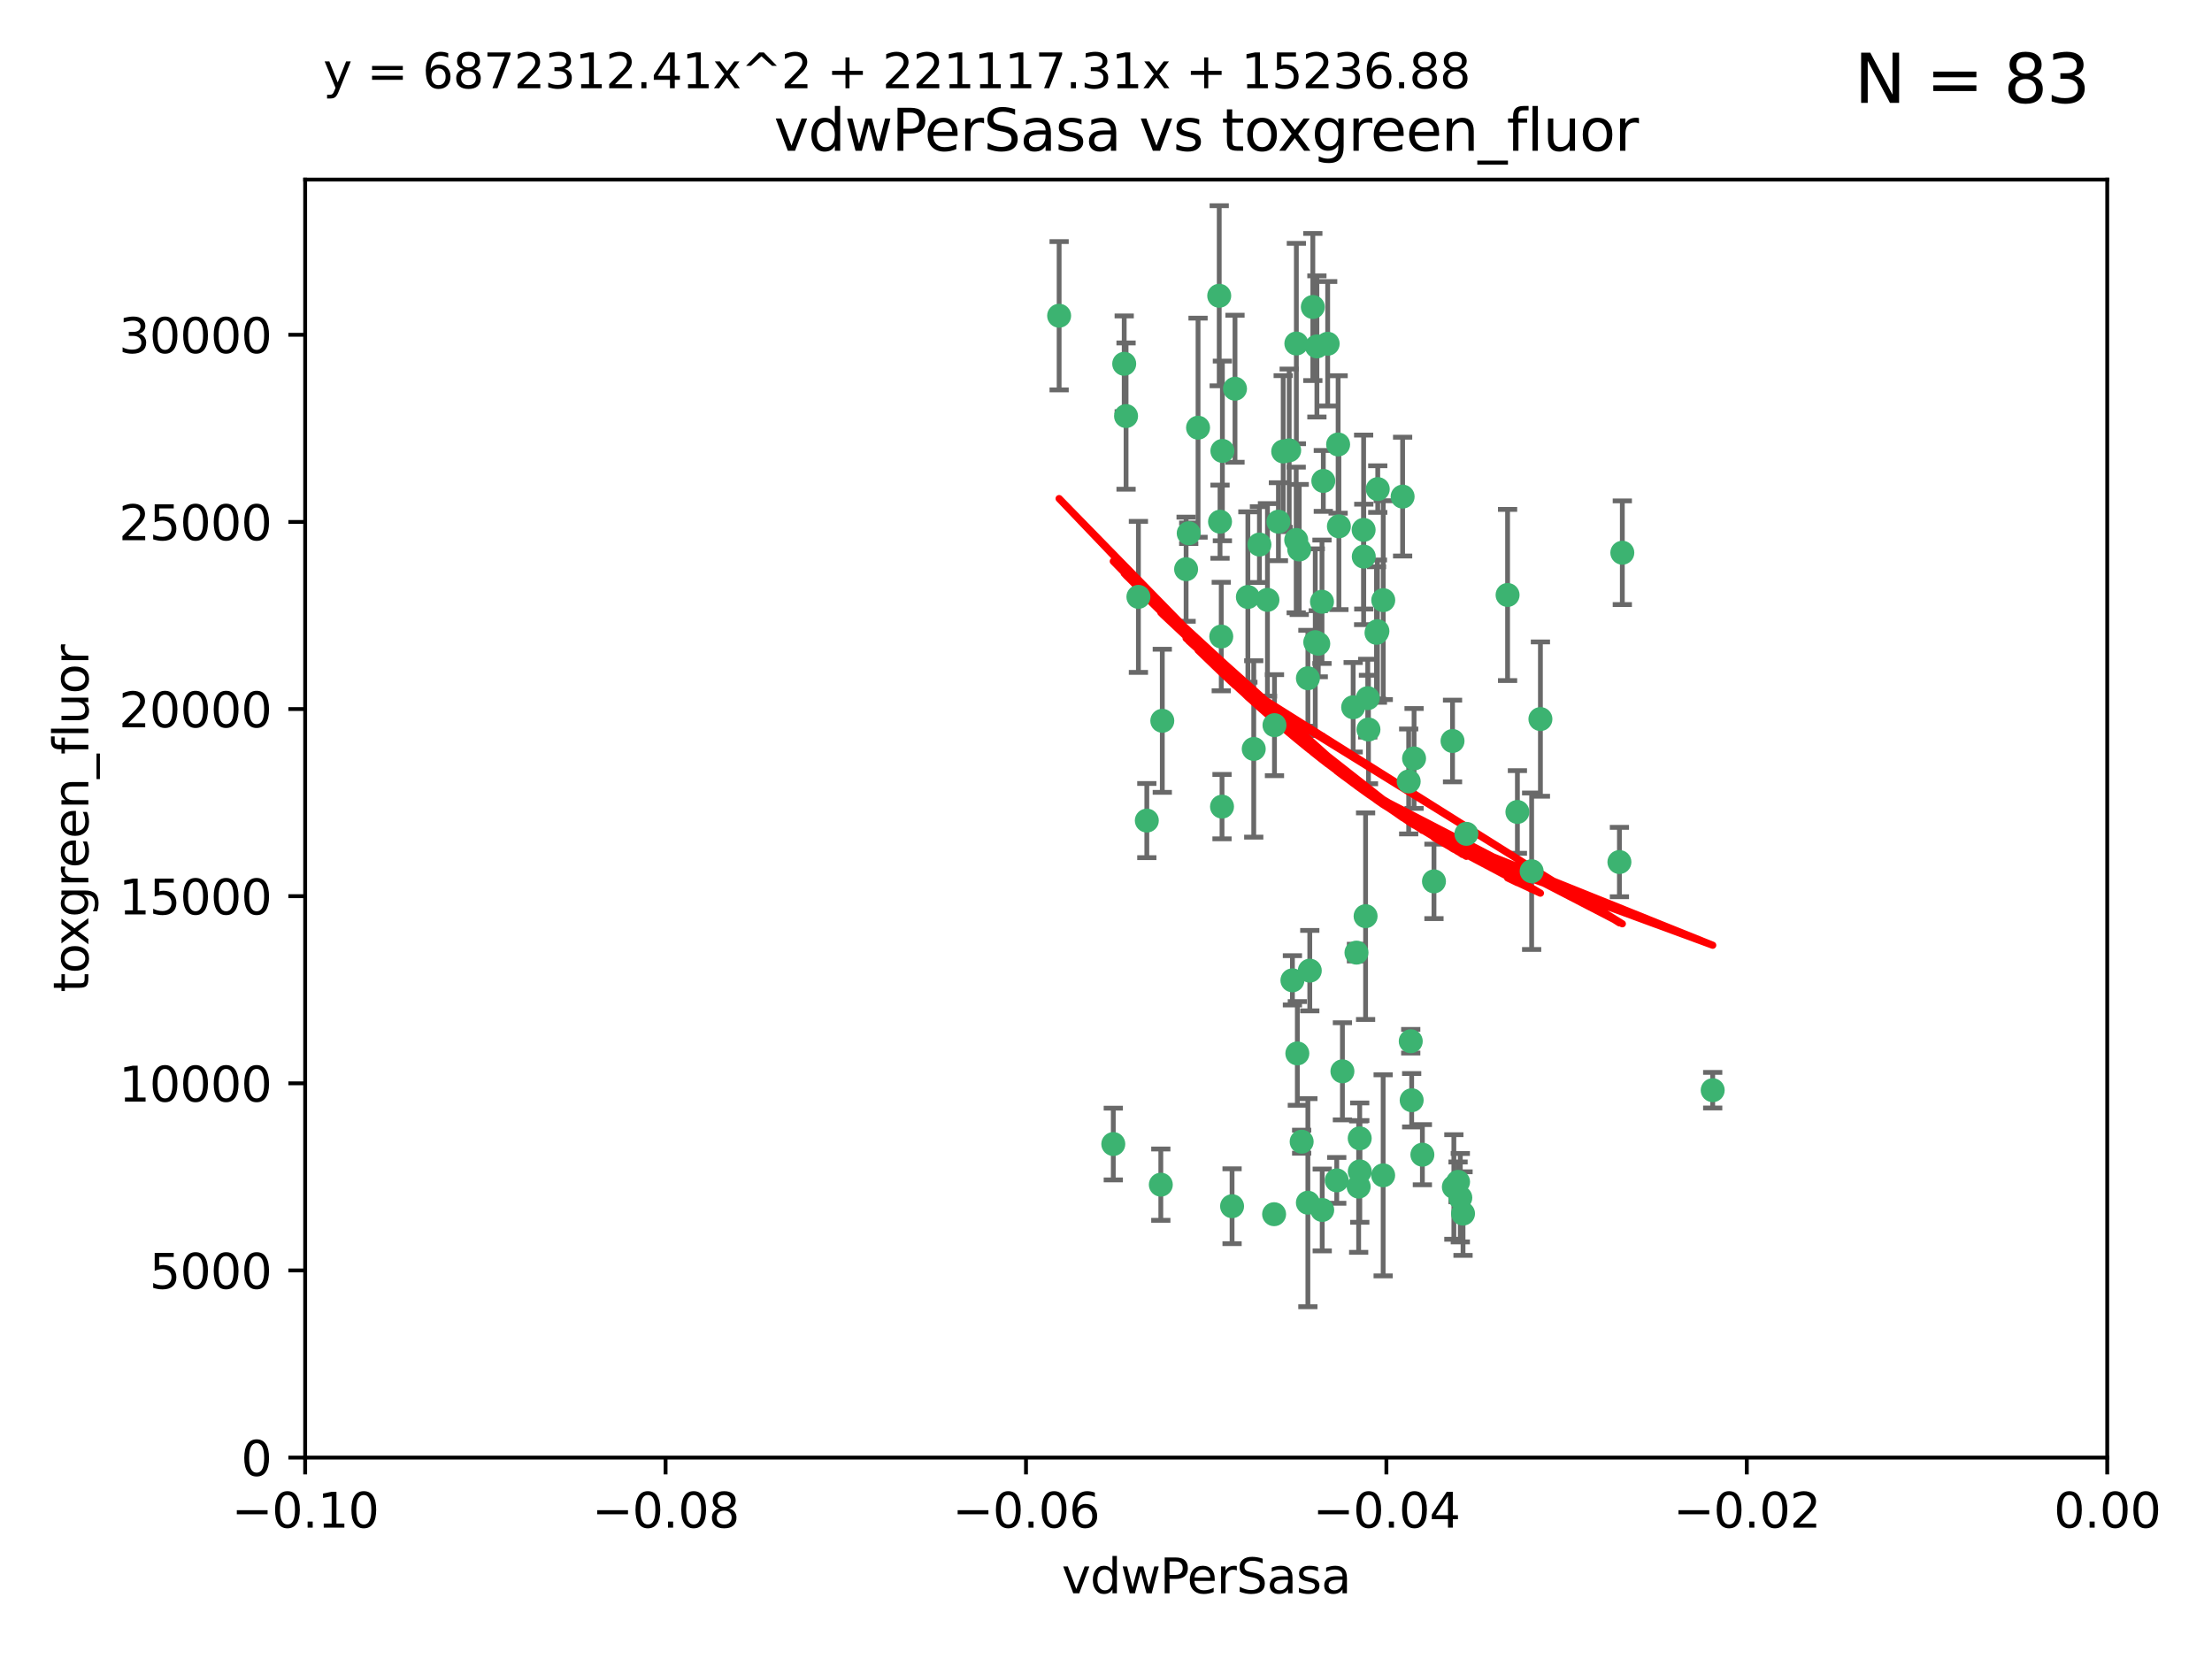 <?xml version="1.0" encoding="utf-8" standalone="no"?>
<!DOCTYPE svg PUBLIC "-//W3C//DTD SVG 1.1//EN"
  "http://www.w3.org/Graphics/SVG/1.1/DTD/svg11.dtd">
<svg xmlns:xlink="http://www.w3.org/1999/xlink" width="460.8pt" height="345.6pt" viewBox="0 0 460.8 345.6" xmlns="http://www.w3.org/2000/svg" version="1.1">
 <defs>
  <style type="text/css">*{stroke-linejoin: round; stroke-linecap: butt}</style>
 </defs>
 <g id="figure_1">
  <g id="patch_1">
   <path d="M 0 345.6 
L 460.8 345.6 
L 460.8 0 
L 0 0 
z
" style="fill: #ffffff"/>
  </g>
  <g id="axes_1">
   <g id="patch_2">
    <path d="M 63.571 303.64 
L 438.975 303.64 
L 438.975 37.411 
L 63.571 37.411 
z
" style="fill: #ffffff"/>
   </g>
   <g id="PathCollection_1">
    <defs>
     <path id="m37080d888f" d="M 0 1.118 
C 0.297 1.118 0.581 1 0.791 0.791 
C 1 0.581 1.118 0.297 1.118 0 
C 1.118 -0.297 1 -0.581 0.791 -0.791 
C 0.581 -1 0.297 -1.118 0 -1.118 
C -0.297 -1.118 -0.581 -1 -0.791 -0.791 
C -1 -0.581 -1.118 -0.297 -1.118 0 
C -1.118 0.297 -1 0.581 -0.791 0.791 
C -0.581 1 -0.297 1.118 0 1.118 
z
" style="stroke: #3cb371"/>
    </defs>
    <g clip-path="url(#p4d012d24d0)">
     <use xlink:href="#m37080d888f" x="266.318" y="108.677" style="fill: #3cb371; stroke: #3cb371"/>
     <use xlink:href="#m37080d888f" x="270.055" y="71.562" style="fill: #3cb371; stroke: #3cb371"/>
     <use xlink:href="#m37080d888f" x="234.578" y="86.676" style="fill: #3cb371; stroke: #3cb371"/>
     <use xlink:href="#m37080d888f" x="286.941" y="131.48" style="fill: #3cb371; stroke: #3cb371"/>
     <use xlink:href="#m37080d888f" x="270.654" y="114.467" style="fill: #3cb371; stroke: #3cb371"/>
     <use xlink:href="#m37080d888f" x="284.069" y="110.38" style="fill: #3cb371; stroke: #3cb371"/>
     <use xlink:href="#m37080d888f" x="249.576" y="89.097" style="fill: #3cb371; stroke: #3cb371"/>
     <use xlink:href="#m37080d888f" x="254.155" y="108.676" style="fill: #3cb371; stroke: #3cb371"/>
     <use xlink:href="#m37080d888f" x="257.273" y="80.98" style="fill: #3cb371; stroke: #3cb371"/>
     <use xlink:href="#m37080d888f" x="234.193" y="75.786" style="fill: #3cb371; stroke: #3cb371"/>
     <use xlink:href="#m37080d888f" x="275.395" y="125.356" style="fill: #3cb371; stroke: #3cb371"/>
     <use xlink:href="#m37080d888f" x="274.335" y="72.167" style="fill: #3cb371; stroke: #3cb371"/>
     <use xlink:href="#m37080d888f" x="267.313" y="94.046" style="fill: #3cb371; stroke: #3cb371"/>
     <use xlink:href="#m37080d888f" x="220.637" y="65.773" style="fill: #3cb371; stroke: #3cb371"/>
     <use xlink:href="#m37080d888f" x="261.177" y="156.019" style="fill: #3cb371; stroke: #3cb371"/>
     <use xlink:href="#m37080d888f" x="281.888" y="147.335" style="fill: #3cb371; stroke: #3cb371"/>
     <use xlink:href="#m37080d888f" x="264.035" y="124.965" style="fill: #3cb371; stroke: #3cb371"/>
     <use xlink:href="#m37080d888f" x="262.362" y="113.441" style="fill: #3cb371; stroke: #3cb371"/>
     <use xlink:href="#m37080d888f" x="254.646" y="93.933" style="fill: #3cb371; stroke: #3cb371"/>
     <use xlink:href="#m37080d888f" x="284.099" y="115.953" style="fill: #3cb371; stroke: #3cb371"/>
     <use xlink:href="#m37080d888f" x="278.917" y="109.646" style="fill: #3cb371; stroke: #3cb371"/>
     <use xlink:href="#m37080d888f" x="292.191" y="103.453" style="fill: #3cb371; stroke: #3cb371"/>
     <use xlink:href="#m37080d888f" x="270.26" y="219.448" style="fill: #3cb371; stroke: #3cb371"/>
     <use xlink:href="#m37080d888f" x="242.128" y="150.153" style="fill: #3cb371; stroke: #3cb371"/>
     <use xlink:href="#m37080d888f" x="268.562" y="93.812" style="fill: #3cb371; stroke: #3cb371"/>
     <use xlink:href="#m37080d888f" x="259.956" y="124.367" style="fill: #3cb371; stroke: #3cb371"/>
     <use xlink:href="#m37080d888f" x="238.903" y="170.94" style="fill: #3cb371; stroke: #3cb371"/>
     <use xlink:href="#m37080d888f" x="275.671" y="100.184" style="fill: #3cb371; stroke: #3cb371"/>
     <use xlink:href="#m37080d888f" x="247.087" y="118.577" style="fill: #3cb371; stroke: #3cb371"/>
     <use xlink:href="#m37080d888f" x="278.755" y="92.588" style="fill: #3cb371; stroke: #3cb371"/>
     <use xlink:href="#m37080d888f" x="302.589" y="154.361" style="fill: #3cb371; stroke: #3cb371"/>
     <use xlink:href="#m37080d888f" x="271.159" y="237.833" style="fill: #3cb371; stroke: #3cb371"/>
     <use xlink:href="#m37080d888f" x="288.137" y="244.844" style="fill: #3cb371; stroke: #3cb371"/>
     <use xlink:href="#m37080d888f" x="287.011" y="101.886" style="fill: #3cb371; stroke: #3cb371"/>
     <use xlink:href="#m37080d888f" x="237.152" y="124.337" style="fill: #3cb371; stroke: #3cb371"/>
     <use xlink:href="#m37080d888f" x="273.486" y="63.953" style="fill: #3cb371; stroke: #3cb371"/>
     <use xlink:href="#m37080d888f" x="276.581" y="71.61" style="fill: #3cb371; stroke: #3cb371"/>
     <use xlink:href="#m37080d888f" x="265.497" y="151.067" style="fill: #3cb371; stroke: #3cb371"/>
     <use xlink:href="#m37080d888f" x="272.853" y="202.203" style="fill: #3cb371; stroke: #3cb371"/>
     <use xlink:href="#m37080d888f" x="269.235" y="204.22" style="fill: #3cb371; stroke: #3cb371"/>
     <use xlink:href="#m37080d888f" x="241.819" y="246.787" style="fill: #3cb371; stroke: #3cb371"/>
     <use xlink:href="#m37080d888f" x="283.27" y="244.026" style="fill: #3cb371; stroke: #3cb371"/>
     <use xlink:href="#m37080d888f" x="273.993" y="133.776" style="fill: #3cb371; stroke: #3cb371"/>
     <use xlink:href="#m37080d888f" x="247.631" y="111.087" style="fill: #3cb371; stroke: #3cb371"/>
     <use xlink:href="#m37080d888f" x="272.46" y="141.297" style="fill: #3cb371; stroke: #3cb371"/>
     <use xlink:href="#m37080d888f" x="270.023" y="112.487" style="fill: #3cb371; stroke: #3cb371"/>
     <use xlink:href="#m37080d888f" x="253.987" y="61.614" style="fill: #3cb371; stroke: #3cb371"/>
     <use xlink:href="#m37080d888f" x="293.454" y="162.792" style="fill: #3cb371; stroke: #3cb371"/>
     <use xlink:href="#m37080d888f" x="304.776" y="252.814" style="fill: #3cb371; stroke: #3cb371"/>
     <use xlink:href="#m37080d888f" x="284.928" y="145.439" style="fill: #3cb371; stroke: #3cb371"/>
     <use xlink:href="#m37080d888f" x="274.619" y="134.104" style="fill: #3cb371; stroke: #3cb371"/>
     <use xlink:href="#m37080d888f" x="302.865" y="247.267" style="fill: #3cb371; stroke: #3cb371"/>
     <use xlink:href="#m37080d888f" x="286.752" y="131.829" style="fill: #3cb371; stroke: #3cb371"/>
     <use xlink:href="#m37080d888f" x="265.419" y="252.941" style="fill: #3cb371; stroke: #3cb371"/>
     <use xlink:href="#m37080d888f" x="296.308" y="240.543" style="fill: #3cb371; stroke: #3cb371"/>
     <use xlink:href="#m37080d888f" x="254.41" y="132.603" style="fill: #3cb371; stroke: #3cb371"/>
     <use xlink:href="#m37080d888f" x="337.354" y="179.579" style="fill: #3cb371; stroke: #3cb371"/>
     <use xlink:href="#m37080d888f" x="254.569" y="168.036" style="fill: #3cb371; stroke: #3cb371"/>
     <use xlink:href="#m37080d888f" x="294.077" y="229.198" style="fill: #3cb371; stroke: #3cb371"/>
     <use xlink:href="#m37080d888f" x="284.478" y="190.856" style="fill: #3cb371; stroke: #3cb371"/>
     <use xlink:href="#m37080d888f" x="275.442" y="252.059" style="fill: #3cb371; stroke: #3cb371"/>
     <use xlink:href="#m37080d888f" x="283.033" y="247.195" style="fill: #3cb371; stroke: #3cb371"/>
     <use xlink:href="#m37080d888f" x="337.959" y="115.142" style="fill: #3cb371; stroke: #3cb371"/>
     <use xlink:href="#m37080d888f" x="256.663" y="251.277" style="fill: #3cb371; stroke: #3cb371"/>
     <use xlink:href="#m37080d888f" x="231.919" y="238.323" style="fill: #3cb371; stroke: #3cb371"/>
     <use xlink:href="#m37080d888f" x="283.253" y="237.139" style="fill: #3cb371; stroke: #3cb371"/>
     <use xlink:href="#m37080d888f" x="282.577" y="198.449" style="fill: #3cb371; stroke: #3cb371"/>
     <use xlink:href="#m37080d888f" x="293.884" y="216.908" style="fill: #3cb371; stroke: #3cb371"/>
     <use xlink:href="#m37080d888f" x="285.076" y="151.97" style="fill: #3cb371; stroke: #3cb371"/>
     <use xlink:href="#m37080d888f" x="319.07" y="181.494" style="fill: #3cb371; stroke: #3cb371"/>
     <use xlink:href="#m37080d888f" x="298.722" y="183.606" style="fill: #3cb371; stroke: #3cb371"/>
     <use xlink:href="#m37080d888f" x="305.473" y="173.704" style="fill: #3cb371; stroke: #3cb371"/>
     <use xlink:href="#m37080d888f" x="288.157" y="125.024" style="fill: #3cb371; stroke: #3cb371"/>
     <use xlink:href="#m37080d888f" x="279.65" y="223.176" style="fill: #3cb371; stroke: #3cb371"/>
     <use xlink:href="#m37080d888f" x="320.897" y="149.795" style="fill: #3cb371; stroke: #3cb371"/>
     <use xlink:href="#m37080d888f" x="314.057" y="123.943" style="fill: #3cb371; stroke: #3cb371"/>
     <use xlink:href="#m37080d888f" x="316.104" y="169.147" style="fill: #3cb371; stroke: #3cb371"/>
     <use xlink:href="#m37080d888f" x="278.467" y="245.892" style="fill: #3cb371; stroke: #3cb371"/>
     <use xlink:href="#m37080d888f" x="303.74" y="246.204" style="fill: #3cb371; stroke: #3cb371"/>
     <use xlink:href="#m37080d888f" x="356.787" y="227.107" style="fill: #3cb371; stroke: #3cb371"/>
     <use xlink:href="#m37080d888f" x="294.577" y="157.999" style="fill: #3cb371; stroke: #3cb371"/>
     <use xlink:href="#m37080d888f" x="272.455" y="250.544" style="fill: #3cb371; stroke: #3cb371"/>
     <use xlink:href="#m37080d888f" x="304.21" y="249.505" style="fill: #3cb371; stroke: #3cb371"/>
    </g>
   </g>
   <g id="matplotlib.axis_1">
    <g id="xtick_1">
     <g id="line2d_1">
      <defs>
       <path id="madceb7a882" d="M 0 0 
L 0 3.5 
" style="stroke: #000000; stroke-width: 0.8"/>
      </defs>
      <g>
       <use xlink:href="#madceb7a882" x="63.571" y="303.64" style="stroke: #000000; stroke-width: 0.8"/>
      </g>
     </g>
     <g id="text_1">
      <!-- −0.10 -->
      <g transform="translate(48.249 318.238)scale(0.1 -0.1)">
       <defs>
        <path id="DejaVuSans-2212" d="M 678 2272 
L 4684 2272 
L 4684 1741 
L 678 1741 
L 678 2272 
z
" transform="scale(0.016)"/>
        <path id="DejaVuSans-30" d="M 2034 4250 
Q 1547 4250 1301 3770 
Q 1056 3291 1056 2328 
Q 1056 1369 1301 889 
Q 1547 409 2034 409 
Q 2525 409 2770 889 
Q 3016 1369 3016 2328 
Q 3016 3291 2770 3770 
Q 2525 4250 2034 4250 
z
M 2034 4750 
Q 2819 4750 3233 4129 
Q 3647 3509 3647 2328 
Q 3647 1150 3233 529 
Q 2819 -91 2034 -91 
Q 1250 -91 836 529 
Q 422 1150 422 2328 
Q 422 3509 836 4129 
Q 1250 4750 2034 4750 
z
" transform="scale(0.016)"/>
        <path id="DejaVuSans-2e" d="M 684 794 
L 1344 794 
L 1344 0 
L 684 0 
L 684 794 
z
" transform="scale(0.016)"/>
        <path id="DejaVuSans-31" d="M 794 531 
L 1825 531 
L 1825 4091 
L 703 3866 
L 703 4441 
L 1819 4666 
L 2450 4666 
L 2450 531 
L 3481 531 
L 3481 0 
L 794 0 
L 794 531 
z
" transform="scale(0.016)"/>
       </defs>
       <use xlink:href="#DejaVuSans-2212"/>
       <use xlink:href="#DejaVuSans-30" x="83.789"/>
       <use xlink:href="#DejaVuSans-2e" x="147.412"/>
       <use xlink:href="#DejaVuSans-31" x="179.199"/>
       <use xlink:href="#DejaVuSans-30" x="242.822"/>
      </g>
     </g>
    </g>
    <g id="xtick_2">
     <g id="line2d_2">
      <g>
       <use xlink:href="#madceb7a882" x="138.652" y="303.64" style="stroke: #000000; stroke-width: 0.8"/>
      </g>
     </g>
     <g id="text_2">
      <!-- −0.08 -->
      <g transform="translate(123.329 318.238)scale(0.1 -0.1)">
       <defs>
        <path id="DejaVuSans-38" d="M 2034 2216 
Q 1584 2216 1326 1975 
Q 1069 1734 1069 1313 
Q 1069 891 1326 650 
Q 1584 409 2034 409 
Q 2484 409 2743 651 
Q 3003 894 3003 1313 
Q 3003 1734 2745 1975 
Q 2488 2216 2034 2216 
z
M 1403 2484 
Q 997 2584 770 2862 
Q 544 3141 544 3541 
Q 544 4100 942 4425 
Q 1341 4750 2034 4750 
Q 2731 4750 3128 4425 
Q 3525 4100 3525 3541 
Q 3525 3141 3298 2862 
Q 3072 2584 2669 2484 
Q 3125 2378 3379 2068 
Q 3634 1759 3634 1313 
Q 3634 634 3220 271 
Q 2806 -91 2034 -91 
Q 1263 -91 848 271 
Q 434 634 434 1313 
Q 434 1759 690 2068 
Q 947 2378 1403 2484 
z
M 1172 3481 
Q 1172 3119 1398 2916 
Q 1625 2713 2034 2713 
Q 2441 2713 2670 2916 
Q 2900 3119 2900 3481 
Q 2900 3844 2670 4047 
Q 2441 4250 2034 4250 
Q 1625 4250 1398 4047 
Q 1172 3844 1172 3481 
z
" transform="scale(0.016)"/>
       </defs>
       <use xlink:href="#DejaVuSans-2212"/>
       <use xlink:href="#DejaVuSans-30" x="83.789"/>
       <use xlink:href="#DejaVuSans-2e" x="147.412"/>
       <use xlink:href="#DejaVuSans-30" x="179.199"/>
       <use xlink:href="#DejaVuSans-38" x="242.822"/>
      </g>
     </g>
    </g>
    <g id="xtick_3">
     <g id="line2d_3">
      <g>
       <use xlink:href="#madceb7a882" x="213.733" y="303.64" style="stroke: #000000; stroke-width: 0.8"/>
      </g>
     </g>
     <g id="text_3">
      <!-- −0.06 -->
      <g transform="translate(198.41 318.238)scale(0.1 -0.1)">
       <defs>
        <path id="DejaVuSans-36" d="M 2113 2584 
Q 1688 2584 1439 2293 
Q 1191 2003 1191 1497 
Q 1191 994 1439 701 
Q 1688 409 2113 409 
Q 2538 409 2786 701 
Q 3034 994 3034 1497 
Q 3034 2003 2786 2293 
Q 2538 2584 2113 2584 
z
M 3366 4563 
L 3366 3988 
Q 3128 4100 2886 4159 
Q 2644 4219 2406 4219 
Q 1781 4219 1451 3797 
Q 1122 3375 1075 2522 
Q 1259 2794 1537 2939 
Q 1816 3084 2150 3084 
Q 2853 3084 3261 2657 
Q 3669 2231 3669 1497 
Q 3669 778 3244 343 
Q 2819 -91 2113 -91 
Q 1303 -91 875 529 
Q 447 1150 447 2328 
Q 447 3434 972 4092 
Q 1497 4750 2381 4750 
Q 2619 4750 2861 4703 
Q 3103 4656 3366 4563 
z
" transform="scale(0.016)"/>
       </defs>
       <use xlink:href="#DejaVuSans-2212"/>
       <use xlink:href="#DejaVuSans-30" x="83.789"/>
       <use xlink:href="#DejaVuSans-2e" x="147.412"/>
       <use xlink:href="#DejaVuSans-30" x="179.199"/>
       <use xlink:href="#DejaVuSans-36" x="242.822"/>
      </g>
     </g>
    </g>
    <g id="xtick_4">
     <g id="line2d_4">
      <g>
       <use xlink:href="#madceb7a882" x="288.813" y="303.64" style="stroke: #000000; stroke-width: 0.8"/>
      </g>
     </g>
     <g id="text_4">
      <!-- −0.04 -->
      <g transform="translate(273.491 318.238)scale(0.1 -0.1)">
       <defs>
        <path id="DejaVuSans-34" d="M 2419 4116 
L 825 1625 
L 2419 1625 
L 2419 4116 
z
M 2253 4666 
L 3047 4666 
L 3047 1625 
L 3713 1625 
L 3713 1100 
L 3047 1100 
L 3047 0 
L 2419 0 
L 2419 1100 
L 313 1100 
L 313 1709 
L 2253 4666 
z
" transform="scale(0.016)"/>
       </defs>
       <use xlink:href="#DejaVuSans-2212"/>
       <use xlink:href="#DejaVuSans-30" x="83.789"/>
       <use xlink:href="#DejaVuSans-2e" x="147.412"/>
       <use xlink:href="#DejaVuSans-30" x="179.199"/>
       <use xlink:href="#DejaVuSans-34" x="242.822"/>
      </g>
     </g>
    </g>
    <g id="xtick_5">
     <g id="line2d_5">
      <g>
       <use xlink:href="#madceb7a882" x="363.894" y="303.64" style="stroke: #000000; stroke-width: 0.8"/>
      </g>
     </g>
     <g id="text_5">
      <!-- −0.02 -->
      <g transform="translate(348.572 318.238)scale(0.1 -0.1)">
       <defs>
        <path id="DejaVuSans-32" d="M 1228 531 
L 3431 531 
L 3431 0 
L 469 0 
L 469 531 
Q 828 903 1448 1529 
Q 2069 2156 2228 2338 
Q 2531 2678 2651 2914 
Q 2772 3150 2772 3378 
Q 2772 3750 2511 3984 
Q 2250 4219 1831 4219 
Q 1534 4219 1204 4116 
Q 875 4013 500 3803 
L 500 4441 
Q 881 4594 1212 4672 
Q 1544 4750 1819 4750 
Q 2544 4750 2975 4387 
Q 3406 4025 3406 3419 
Q 3406 3131 3298 2873 
Q 3191 2616 2906 2266 
Q 2828 2175 2409 1742 
Q 1991 1309 1228 531 
z
" transform="scale(0.016)"/>
       </defs>
       <use xlink:href="#DejaVuSans-2212"/>
       <use xlink:href="#DejaVuSans-30" x="83.789"/>
       <use xlink:href="#DejaVuSans-2e" x="147.412"/>
       <use xlink:href="#DejaVuSans-30" x="179.199"/>
       <use xlink:href="#DejaVuSans-32" x="242.822"/>
      </g>
     </g>
    </g>
    <g id="xtick_6">
     <g id="line2d_6">
      <g>
       <use xlink:href="#madceb7a882" x="438.975" y="303.64" style="stroke: #000000; stroke-width: 0.8"/>
      </g>
     </g>
     <g id="text_6">
      <!-- 0.00 -->
      <g transform="translate(427.842 318.238)scale(0.1 -0.1)">
       <use xlink:href="#DejaVuSans-30"/>
       <use xlink:href="#DejaVuSans-2e" x="63.623"/>
       <use xlink:href="#DejaVuSans-30" x="95.41"/>
       <use xlink:href="#DejaVuSans-30" x="159.033"/>
      </g>
     </g>
    </g>
    <g id="text_7">
     <!-- vdwPerSasa -->
     <g transform="translate(221.178 331.917)scale(0.1 -0.1)">
      <defs>
       <path id="DejaVuSans-76" d="M 191 3500 
L 800 3500 
L 1894 563 
L 2988 3500 
L 3597 3500 
L 2284 0 
L 1503 0 
L 191 3500 
z
" transform="scale(0.016)"/>
       <path id="DejaVuSans-64" d="M 2906 2969 
L 2906 4863 
L 3481 4863 
L 3481 0 
L 2906 0 
L 2906 525 
Q 2725 213 2448 61 
Q 2172 -91 1784 -91 
Q 1150 -91 751 415 
Q 353 922 353 1747 
Q 353 2572 751 3078 
Q 1150 3584 1784 3584 
Q 2172 3584 2448 3432 
Q 2725 3281 2906 2969 
z
M 947 1747 
Q 947 1113 1208 752 
Q 1469 391 1925 391 
Q 2381 391 2643 752 
Q 2906 1113 2906 1747 
Q 2906 2381 2643 2742 
Q 2381 3103 1925 3103 
Q 1469 3103 1208 2742 
Q 947 2381 947 1747 
z
" transform="scale(0.016)"/>
       <path id="DejaVuSans-77" d="M 269 3500 
L 844 3500 
L 1563 769 
L 2278 3500 
L 2956 3500 
L 3675 769 
L 4391 3500 
L 4966 3500 
L 4050 0 
L 3372 0 
L 2619 2869 
L 1863 0 
L 1184 0 
L 269 3500 
z
" transform="scale(0.016)"/>
       <path id="DejaVuSans-50" d="M 1259 4147 
L 1259 2394 
L 2053 2394 
Q 2494 2394 2734 2622 
Q 2975 2850 2975 3272 
Q 2975 3691 2734 3919 
Q 2494 4147 2053 4147 
L 1259 4147 
z
M 628 4666 
L 2053 4666 
Q 2838 4666 3239 4311 
Q 3641 3956 3641 3272 
Q 3641 2581 3239 2228 
Q 2838 1875 2053 1875 
L 1259 1875 
L 1259 0 
L 628 0 
L 628 4666 
z
" transform="scale(0.016)"/>
       <path id="DejaVuSans-65" d="M 3597 1894 
L 3597 1613 
L 953 1613 
Q 991 1019 1311 708 
Q 1631 397 2203 397 
Q 2534 397 2845 478 
Q 3156 559 3463 722 
L 3463 178 
Q 3153 47 2828 -22 
Q 2503 -91 2169 -91 
Q 1331 -91 842 396 
Q 353 884 353 1716 
Q 353 2575 817 3079 
Q 1281 3584 2069 3584 
Q 2775 3584 3186 3129 
Q 3597 2675 3597 1894 
z
M 3022 2063 
Q 3016 2534 2758 2815 
Q 2500 3097 2075 3097 
Q 1594 3097 1305 2825 
Q 1016 2553 972 2059 
L 3022 2063 
z
" transform="scale(0.016)"/>
       <path id="DejaVuSans-72" d="M 2631 2963 
Q 2534 3019 2420 3045 
Q 2306 3072 2169 3072 
Q 1681 3072 1420 2755 
Q 1159 2438 1159 1844 
L 1159 0 
L 581 0 
L 581 3500 
L 1159 3500 
L 1159 2956 
Q 1341 3275 1631 3429 
Q 1922 3584 2338 3584 
Q 2397 3584 2469 3576 
Q 2541 3569 2628 3553 
L 2631 2963 
z
" transform="scale(0.016)"/>
       <path id="DejaVuSans-53" d="M 3425 4513 
L 3425 3897 
Q 3066 4069 2747 4153 
Q 2428 4238 2131 4238 
Q 1616 4238 1336 4038 
Q 1056 3838 1056 3469 
Q 1056 3159 1242 3001 
Q 1428 2844 1947 2747 
L 2328 2669 
Q 3034 2534 3370 2195 
Q 3706 1856 3706 1288 
Q 3706 609 3251 259 
Q 2797 -91 1919 -91 
Q 1588 -91 1214 -16 
Q 841 59 441 206 
L 441 856 
Q 825 641 1194 531 
Q 1563 422 1919 422 
Q 2459 422 2753 634 
Q 3047 847 3047 1241 
Q 3047 1584 2836 1778 
Q 2625 1972 2144 2069 
L 1759 2144 
Q 1053 2284 737 2584 
Q 422 2884 422 3419 
Q 422 4038 858 4394 
Q 1294 4750 2059 4750 
Q 2388 4750 2728 4690 
Q 3069 4631 3425 4513 
z
" transform="scale(0.016)"/>
       <path id="DejaVuSans-61" d="M 2194 1759 
Q 1497 1759 1228 1600 
Q 959 1441 959 1056 
Q 959 750 1161 570 
Q 1363 391 1709 391 
Q 2188 391 2477 730 
Q 2766 1069 2766 1631 
L 2766 1759 
L 2194 1759 
z
M 3341 1997 
L 3341 0 
L 2766 0 
L 2766 531 
Q 2569 213 2275 61 
Q 1981 -91 1556 -91 
Q 1019 -91 701 211 
Q 384 513 384 1019 
Q 384 1609 779 1909 
Q 1175 2209 1959 2209 
L 2766 2209 
L 2766 2266 
Q 2766 2663 2505 2880 
Q 2244 3097 1772 3097 
Q 1472 3097 1187 3025 
Q 903 2953 641 2809 
L 641 3341 
Q 956 3463 1253 3523 
Q 1550 3584 1831 3584 
Q 2591 3584 2966 3190 
Q 3341 2797 3341 1997 
z
" transform="scale(0.016)"/>
       <path id="DejaVuSans-73" d="M 2834 3397 
L 2834 2853 
Q 2591 2978 2328 3040 
Q 2066 3103 1784 3103 
Q 1356 3103 1142 2972 
Q 928 2841 928 2578 
Q 928 2378 1081 2264 
Q 1234 2150 1697 2047 
L 1894 2003 
Q 2506 1872 2764 1633 
Q 3022 1394 3022 966 
Q 3022 478 2636 193 
Q 2250 -91 1575 -91 
Q 1294 -91 989 -36 
Q 684 19 347 128 
L 347 722 
Q 666 556 975 473 
Q 1284 391 1588 391 
Q 1994 391 2212 530 
Q 2431 669 2431 922 
Q 2431 1156 2273 1281 
Q 2116 1406 1581 1522 
L 1381 1569 
Q 847 1681 609 1914 
Q 372 2147 372 2553 
Q 372 3047 722 3315 
Q 1072 3584 1716 3584 
Q 2034 3584 2315 3537 
Q 2597 3491 2834 3397 
z
" transform="scale(0.016)"/>
      </defs>
      <use xlink:href="#DejaVuSans-76"/>
      <use xlink:href="#DejaVuSans-64" x="59.18"/>
      <use xlink:href="#DejaVuSans-77" x="122.656"/>
      <use xlink:href="#DejaVuSans-50" x="204.443"/>
      <use xlink:href="#DejaVuSans-65" x="261.121"/>
      <use xlink:href="#DejaVuSans-72" x="322.645"/>
      <use xlink:href="#DejaVuSans-53" x="363.758"/>
      <use xlink:href="#DejaVuSans-61" x="427.234"/>
      <use xlink:href="#DejaVuSans-73" x="488.514"/>
      <use xlink:href="#DejaVuSans-61" x="540.613"/>
     </g>
    </g>
   </g>
   <g id="matplotlib.axis_2">
    <g id="ytick_1">
     <g id="line2d_7">
      <defs>
       <path id="m68259d14d1" d="M 0 0 
L -3.5 0 
" style="stroke: #000000; stroke-width: 0.8"/>
      </defs>
      <g>
       <use xlink:href="#m68259d14d1" x="63.571" y="303.64" style="stroke: #000000; stroke-width: 0.8"/>
      </g>
     </g>
     <g id="text_8">
      <!-- 0 -->
      <g transform="translate(50.209 307.439)scale(0.1 -0.1)">
       <use xlink:href="#DejaVuSans-30"/>
      </g>
     </g>
    </g>
    <g id="ytick_2">
     <g id="line2d_8">
      <g>
       <use xlink:href="#m68259d14d1" x="63.571" y="264.657" style="stroke: #000000; stroke-width: 0.8"/>
      </g>
     </g>
     <g id="text_9">
      <!-- 5000 -->
      <g transform="translate(31.121 268.457)scale(0.1 -0.1)">
       <defs>
        <path id="DejaVuSans-35" d="M 691 4666 
L 3169 4666 
L 3169 4134 
L 1269 4134 
L 1269 2991 
Q 1406 3038 1543 3061 
Q 1681 3084 1819 3084 
Q 2600 3084 3056 2656 
Q 3513 2228 3513 1497 
Q 3513 744 3044 326 
Q 2575 -91 1722 -91 
Q 1428 -91 1123 -41 
Q 819 9 494 109 
L 494 744 
Q 775 591 1075 516 
Q 1375 441 1709 441 
Q 2250 441 2565 725 
Q 2881 1009 2881 1497 
Q 2881 1984 2565 2268 
Q 2250 2553 1709 2553 
Q 1456 2553 1204 2497 
Q 953 2441 691 2322 
L 691 4666 
z
" transform="scale(0.016)"/>
       </defs>
       <use xlink:href="#DejaVuSans-35"/>
       <use xlink:href="#DejaVuSans-30" x="63.623"/>
       <use xlink:href="#DejaVuSans-30" x="127.246"/>
       <use xlink:href="#DejaVuSans-30" x="190.869"/>
      </g>
     </g>
    </g>
    <g id="ytick_3">
     <g id="line2d_9">
      <g>
       <use xlink:href="#m68259d14d1" x="63.571" y="225.675" style="stroke: #000000; stroke-width: 0.8"/>
      </g>
     </g>
     <g id="text_10">
      <!-- 10000 -->
      <g transform="translate(24.759 229.474)scale(0.1 -0.1)">
       <use xlink:href="#DejaVuSans-31"/>
       <use xlink:href="#DejaVuSans-30" x="63.623"/>
       <use xlink:href="#DejaVuSans-30" x="127.246"/>
       <use xlink:href="#DejaVuSans-30" x="190.869"/>
       <use xlink:href="#DejaVuSans-30" x="254.492"/>
      </g>
     </g>
    </g>
    <g id="ytick_4">
     <g id="line2d_10">
      <g>
       <use xlink:href="#m68259d14d1" x="63.571" y="186.692" style="stroke: #000000; stroke-width: 0.8"/>
      </g>
     </g>
     <g id="text_11">
      <!-- 15000 -->
      <g transform="translate(24.759 190.492)scale(0.1 -0.1)">
       <use xlink:href="#DejaVuSans-31"/>
       <use xlink:href="#DejaVuSans-35" x="63.623"/>
       <use xlink:href="#DejaVuSans-30" x="127.246"/>
       <use xlink:href="#DejaVuSans-30" x="190.869"/>
       <use xlink:href="#DejaVuSans-30" x="254.492"/>
      </g>
     </g>
    </g>
    <g id="ytick_5">
     <g id="line2d_11">
      <g>
       <use xlink:href="#m68259d14d1" x="63.571" y="147.71" style="stroke: #000000; stroke-width: 0.8"/>
      </g>
     </g>
     <g id="text_12">
      <!-- 20000 -->
      <g transform="translate(24.759 151.509)scale(0.1 -0.1)">
       <use xlink:href="#DejaVuSans-32"/>
       <use xlink:href="#DejaVuSans-30" x="63.623"/>
       <use xlink:href="#DejaVuSans-30" x="127.246"/>
       <use xlink:href="#DejaVuSans-30" x="190.869"/>
       <use xlink:href="#DejaVuSans-30" x="254.492"/>
      </g>
     </g>
    </g>
    <g id="ytick_6">
     <g id="line2d_12">
      <g>
       <use xlink:href="#m68259d14d1" x="63.571" y="108.727" style="stroke: #000000; stroke-width: 0.8"/>
      </g>
     </g>
     <g id="text_13">
      <!-- 25000 -->
      <g transform="translate(24.759 112.527)scale(0.1 -0.1)">
       <use xlink:href="#DejaVuSans-32"/>
       <use xlink:href="#DejaVuSans-35" x="63.623"/>
       <use xlink:href="#DejaVuSans-30" x="127.246"/>
       <use xlink:href="#DejaVuSans-30" x="190.869"/>
       <use xlink:href="#DejaVuSans-30" x="254.492"/>
      </g>
     </g>
    </g>
    <g id="ytick_7">
     <g id="line2d_13">
      <g>
       <use xlink:href="#m68259d14d1" x="63.571" y="69.745" style="stroke: #000000; stroke-width: 0.8"/>
      </g>
     </g>
     <g id="text_14">
      <!-- 30000 -->
      <g transform="translate(24.759 73.544)scale(0.1 -0.1)">
       <defs>
        <path id="DejaVuSans-33" d="M 2597 2516 
Q 3050 2419 3304 2112 
Q 3559 1806 3559 1356 
Q 3559 666 3084 287 
Q 2609 -91 1734 -91 
Q 1441 -91 1130 -33 
Q 819 25 488 141 
L 488 750 
Q 750 597 1062 519 
Q 1375 441 1716 441 
Q 2309 441 2620 675 
Q 2931 909 2931 1356 
Q 2931 1769 2642 2001 
Q 2353 2234 1838 2234 
L 1294 2234 
L 1294 2753 
L 1863 2753 
Q 2328 2753 2575 2939 
Q 2822 3125 2822 3475 
Q 2822 3834 2567 4026 
Q 2313 4219 1838 4219 
Q 1578 4219 1281 4162 
Q 984 4106 628 3988 
L 628 4550 
Q 988 4650 1302 4700 
Q 1616 4750 1894 4750 
Q 2613 4750 3031 4423 
Q 3450 4097 3450 3541 
Q 3450 3153 3228 2886 
Q 3006 2619 2597 2516 
z
" transform="scale(0.016)"/>
       </defs>
       <use xlink:href="#DejaVuSans-33"/>
       <use xlink:href="#DejaVuSans-30" x="63.623"/>
       <use xlink:href="#DejaVuSans-30" x="127.246"/>
       <use xlink:href="#DejaVuSans-30" x="190.869"/>
       <use xlink:href="#DejaVuSans-30" x="254.492"/>
      </g>
     </g>
    </g>
    <g id="text_15">
     <!-- toxgreen_fluor -->
     <g transform="translate(18.401 206.72)rotate(-90)scale(0.1 -0.1)">
      <defs>
       <path id="DejaVuSans-74" d="M 1172 4494 
L 1172 3500 
L 2356 3500 
L 2356 3053 
L 1172 3053 
L 1172 1153 
Q 1172 725 1289 603 
Q 1406 481 1766 481 
L 2356 481 
L 2356 0 
L 1766 0 
Q 1100 0 847 248 
Q 594 497 594 1153 
L 594 3053 
L 172 3053 
L 172 3500 
L 594 3500 
L 594 4494 
L 1172 4494 
z
" transform="scale(0.016)"/>
       <path id="DejaVuSans-6f" d="M 1959 3097 
Q 1497 3097 1228 2736 
Q 959 2375 959 1747 
Q 959 1119 1226 758 
Q 1494 397 1959 397 
Q 2419 397 2687 759 
Q 2956 1122 2956 1747 
Q 2956 2369 2687 2733 
Q 2419 3097 1959 3097 
z
M 1959 3584 
Q 2709 3584 3137 3096 
Q 3566 2609 3566 1747 
Q 3566 888 3137 398 
Q 2709 -91 1959 -91 
Q 1206 -91 779 398 
Q 353 888 353 1747 
Q 353 2609 779 3096 
Q 1206 3584 1959 3584 
z
" transform="scale(0.016)"/>
       <path id="DejaVuSans-78" d="M 3513 3500 
L 2247 1797 
L 3578 0 
L 2900 0 
L 1881 1375 
L 863 0 
L 184 0 
L 1544 1831 
L 300 3500 
L 978 3500 
L 1906 2253 
L 2834 3500 
L 3513 3500 
z
" transform="scale(0.016)"/>
       <path id="DejaVuSans-67" d="M 2906 1791 
Q 2906 2416 2648 2759 
Q 2391 3103 1925 3103 
Q 1463 3103 1205 2759 
Q 947 2416 947 1791 
Q 947 1169 1205 825 
Q 1463 481 1925 481 
Q 2391 481 2648 825 
Q 2906 1169 2906 1791 
z
M 3481 434 
Q 3481 -459 3084 -895 
Q 2688 -1331 1869 -1331 
Q 1566 -1331 1297 -1286 
Q 1028 -1241 775 -1147 
L 775 -588 
Q 1028 -725 1275 -790 
Q 1522 -856 1778 -856 
Q 2344 -856 2625 -561 
Q 2906 -266 2906 331 
L 2906 616 
Q 2728 306 2450 153 
Q 2172 0 1784 0 
Q 1141 0 747 490 
Q 353 981 353 1791 
Q 353 2603 747 3093 
Q 1141 3584 1784 3584 
Q 2172 3584 2450 3431 
Q 2728 3278 2906 2969 
L 2906 3500 
L 3481 3500 
L 3481 434 
z
" transform="scale(0.016)"/>
       <path id="DejaVuSans-6e" d="M 3513 2113 
L 3513 0 
L 2938 0 
L 2938 2094 
Q 2938 2591 2744 2837 
Q 2550 3084 2163 3084 
Q 1697 3084 1428 2787 
Q 1159 2491 1159 1978 
L 1159 0 
L 581 0 
L 581 3500 
L 1159 3500 
L 1159 2956 
Q 1366 3272 1645 3428 
Q 1925 3584 2291 3584 
Q 2894 3584 3203 3211 
Q 3513 2838 3513 2113 
z
" transform="scale(0.016)"/>
       <path id="DejaVuSans-5f" d="M 3263 -1063 
L 3263 -1509 
L -63 -1509 
L -63 -1063 
L 3263 -1063 
z
" transform="scale(0.016)"/>
       <path id="DejaVuSans-66" d="M 2375 4863 
L 2375 4384 
L 1825 4384 
Q 1516 4384 1395 4259 
Q 1275 4134 1275 3809 
L 1275 3500 
L 2222 3500 
L 2222 3053 
L 1275 3053 
L 1275 0 
L 697 0 
L 697 3053 
L 147 3053 
L 147 3500 
L 697 3500 
L 697 3744 
Q 697 4328 969 4595 
Q 1241 4863 1831 4863 
L 2375 4863 
z
" transform="scale(0.016)"/>
       <path id="DejaVuSans-6c" d="M 603 4863 
L 1178 4863 
L 1178 0 
L 603 0 
L 603 4863 
z
" transform="scale(0.016)"/>
       <path id="DejaVuSans-75" d="M 544 1381 
L 544 3500 
L 1119 3500 
L 1119 1403 
Q 1119 906 1312 657 
Q 1506 409 1894 409 
Q 2359 409 2629 706 
Q 2900 1003 2900 1516 
L 2900 3500 
L 3475 3500 
L 3475 0 
L 2900 0 
L 2900 538 
Q 2691 219 2414 64 
Q 2138 -91 1772 -91 
Q 1169 -91 856 284 
Q 544 659 544 1381 
z
M 1991 3584 
L 1991 3584 
z
" transform="scale(0.016)"/>
      </defs>
      <use xlink:href="#DejaVuSans-74"/>
      <use xlink:href="#DejaVuSans-6f" x="39.209"/>
      <use xlink:href="#DejaVuSans-78" x="97.266"/>
      <use xlink:href="#DejaVuSans-67" x="156.445"/>
      <use xlink:href="#DejaVuSans-72" x="219.922"/>
      <use xlink:href="#DejaVuSans-65" x="258.785"/>
      <use xlink:href="#DejaVuSans-65" x="320.309"/>
      <use xlink:href="#DejaVuSans-6e" x="381.832"/>
      <use xlink:href="#DejaVuSans-5f" x="445.211"/>
      <use xlink:href="#DejaVuSans-66" x="495.211"/>
      <use xlink:href="#DejaVuSans-6c" x="530.416"/>
      <use xlink:href="#DejaVuSans-75" x="558.199"/>
      <use xlink:href="#DejaVuSans-6f" x="621.578"/>
      <use xlink:href="#DejaVuSans-72" x="682.76"/>
     </g>
    </g>
   </g>
   <g id="LineCollection_1">
    <path d="M 266.318 116.797 
L 266.318 100.557 
" clip-path="url(#p4d012d24d0)" style="fill: none; stroke: #696969"/>
    <path d="M 270.055 92.434 
L 270.055 50.691 
" clip-path="url(#p4d012d24d0)" style="fill: none; stroke: #696969"/>
    <path d="M 234.578 101.908 
L 234.578 71.444 
" clip-path="url(#p4d012d24d0)" style="fill: none; stroke: #696969"/>
    <path d="M 286.941 146.307 
L 286.941 116.654 
" clip-path="url(#p4d012d24d0)" style="fill: none; stroke: #696969"/>
    <path d="M 270.654 128.017 
L 270.654 100.917 
" clip-path="url(#p4d012d24d0)" style="fill: none; stroke: #696969"/>
    <path d="M 284.069 130.124 
L 284.069 90.636 
" clip-path="url(#p4d012d24d0)" style="fill: none; stroke: #696969"/>
    <path d="M 249.576 111.917 
L 249.576 66.277 
" clip-path="url(#p4d012d24d0)" style="fill: none; stroke: #696969"/>
    <path d="M 254.155 116.296 
L 254.155 101.057 
" clip-path="url(#p4d012d24d0)" style="fill: none; stroke: #696969"/>
    <path d="M 257.273 96.292 
L 257.273 65.668 
" clip-path="url(#p4d012d24d0)" style="fill: none; stroke: #696969"/>
    <path d="M 234.193 85.756 
L 234.193 65.815 
" clip-path="url(#p4d012d24d0)" style="fill: none; stroke: #696969"/>
    <path d="M 275.395 138.211 
L 275.395 112.501 
" clip-path="url(#p4d012d24d0)" style="fill: none; stroke: #696969"/>
    <path d="M 274.335 86.871 
L 274.335 57.463 
" clip-path="url(#p4d012d24d0)" style="fill: none; stroke: #696969"/>
    <path d="M 267.313 109.836 
L 267.313 78.257 
" clip-path="url(#p4d012d24d0)" style="fill: none; stroke: #696969"/>
    <path d="M 220.637 81.223 
L 220.637 50.323 
" clip-path="url(#p4d012d24d0)" style="fill: none; stroke: #696969"/>
    <path d="M 261.177 174.39 
L 261.177 137.647 
" clip-path="url(#p4d012d24d0)" style="fill: none; stroke: #696969"/>
    <path d="M 281.888 156.65 
L 281.888 138.02 
" clip-path="url(#p4d012d24d0)" style="fill: none; stroke: #696969"/>
    <path d="M 264.035 145.018 
L 264.035 104.912 
" clip-path="url(#p4d012d24d0)" style="fill: none; stroke: #696969"/>
    <path d="M 262.362 121.337 
L 262.362 105.546 
" clip-path="url(#p4d012d24d0)" style="fill: none; stroke: #696969"/>
    <path d="M 254.646 112.649 
L 254.646 75.218 
" clip-path="url(#p4d012d24d0)" style="fill: none; stroke: #696969"/>
    <path d="M 284.099 126.872 
L 284.099 105.035 
" clip-path="url(#p4d012d24d0)" style="fill: none; stroke: #696969"/>
    <path d="M 278.917 126.988 
L 278.917 92.305 
" clip-path="url(#p4d012d24d0)" style="fill: none; stroke: #696969"/>
    <path d="M 292.191 115.826 
L 292.191 91.08 
" clip-path="url(#p4d012d24d0)" style="fill: none; stroke: #696969"/>
    <path d="M 270.26 230.25 
L 270.26 208.646 
" clip-path="url(#p4d012d24d0)" style="fill: none; stroke: #696969"/>
    <path d="M 242.128 165.057 
L 242.128 135.25 
" clip-path="url(#p4d012d24d0)" style="fill: none; stroke: #696969"/>
    <path d="M 268.562 110.745 
L 268.562 76.878 
" clip-path="url(#p4d012d24d0)" style="fill: none; stroke: #696969"/>
    <path d="M 259.956 142.114 
L 259.956 106.621 
" clip-path="url(#p4d012d24d0)" style="fill: none; stroke: #696969"/>
    <path d="M 238.903 178.667 
L 238.903 163.212 
" clip-path="url(#p4d012d24d0)" style="fill: none; stroke: #696969"/>
    <path d="M 275.671 106.525 
L 275.671 93.844 
" clip-path="url(#p4d012d24d0)" style="fill: none; stroke: #696969"/>
    <path d="M 247.087 129.424 
L 247.087 107.731 
" clip-path="url(#p4d012d24d0)" style="fill: none; stroke: #696969"/>
    <path d="M 278.755 106.902 
L 278.755 78.274 
" clip-path="url(#p4d012d24d0)" style="fill: none; stroke: #696969"/>
    <path d="M 302.589 162.872 
L 302.589 145.85 
" clip-path="url(#p4d012d24d0)" style="fill: none; stroke: #696969"/>
    <path d="M 271.159 240.234 
L 271.159 235.431 
" clip-path="url(#p4d012d24d0)" style="fill: none; stroke: #696969"/>
    <path d="M 288.137 265.789 
L 288.137 223.9 
" clip-path="url(#p4d012d24d0)" style="fill: none; stroke: #696969"/>
    <path d="M 287.011 106.741 
L 287.011 97.032 
" clip-path="url(#p4d012d24d0)" style="fill: none; stroke: #696969"/>
    <path d="M 237.152 140.07 
L 237.152 108.604 
" clip-path="url(#p4d012d24d0)" style="fill: none; stroke: #696969"/>
    <path d="M 273.486 79.275 
L 273.486 48.63 
" clip-path="url(#p4d012d24d0)" style="fill: none; stroke: #696969"/>
    <path d="M 276.581 84.576 
L 276.581 58.645 
" clip-path="url(#p4d012d24d0)" style="fill: none; stroke: #696969"/>
    <path d="M 265.497 161.588 
L 265.497 140.547 
" clip-path="url(#p4d012d24d0)" style="fill: none; stroke: #696969"/>
    <path d="M 272.853 210.579 
L 272.853 193.826 
" clip-path="url(#p4d012d24d0)" style="fill: none; stroke: #696969"/>
    <path d="M 269.235 209.352 
L 269.235 199.087 
" clip-path="url(#p4d012d24d0)" style="fill: none; stroke: #696969"/>
    <path d="M 241.819 254.215 
L 241.819 239.358 
" clip-path="url(#p4d012d24d0)" style="fill: none; stroke: #696969"/>
    <path d="M 283.27 254.626 
L 283.27 233.426 
" clip-path="url(#p4d012d24d0)" style="fill: none; stroke: #696969"/>
    <path d="M 273.993 153.222 
L 273.993 114.33 
" clip-path="url(#p4d012d24d0)" style="fill: none; stroke: #696969"/>
    <path d="M 247.631 113.226 
L 247.631 108.949 
" clip-path="url(#p4d012d24d0)" style="fill: none; stroke: #696969"/>
    <path d="M 272.46 151.291 
L 272.46 131.303 
" clip-path="url(#p4d012d24d0)" style="fill: none; stroke: #696969"/>
    <path d="M 270.023 127.655 
L 270.023 97.319 
" clip-path="url(#p4d012d24d0)" style="fill: none; stroke: #696969"/>
    <path d="M 253.987 80.373 
L 253.987 42.855 
" clip-path="url(#p4d012d24d0)" style="fill: none; stroke: #696969"/>
    <path d="M 293.454 173.718 
L 293.454 151.865 
" clip-path="url(#p4d012d24d0)" style="fill: none; stroke: #696969"/>
    <path d="M 304.776 261.522 
L 304.776 244.105 
" clip-path="url(#p4d012d24d0)" style="fill: none; stroke: #696969"/>
    <path d="M 284.928 153.546 
L 284.928 137.331 
" clip-path="url(#p4d012d24d0)" style="fill: none; stroke: #696969"/>
    <path d="M 274.619 140.983 
L 274.619 127.226 
" clip-path="url(#p4d012d24d0)" style="fill: none; stroke: #696969"/>
    <path d="M 302.865 258.157 
L 302.865 236.377 
" clip-path="url(#p4d012d24d0)" style="fill: none; stroke: #696969"/>
    <path d="M 286.752 145.591 
L 286.752 118.067 
" clip-path="url(#p4d012d24d0)" style="fill: none; stroke: #696969"/>
    <path d="M 265.419 253.603 
L 265.419 252.279 
" clip-path="url(#p4d012d24d0)" style="fill: none; stroke: #696969"/>
    <path d="M 296.308 246.81 
L 296.308 234.275 
" clip-path="url(#p4d012d24d0)" style="fill: none; stroke: #696969"/>
    <path d="M 254.41 143.904 
L 254.41 121.303 
" clip-path="url(#p4d012d24d0)" style="fill: none; stroke: #696969"/>
    <path d="M 337.354 186.808 
L 337.354 172.35 
" clip-path="url(#p4d012d24d0)" style="fill: none; stroke: #696969"/>
    <path d="M 254.569 174.742 
L 254.569 161.329 
" clip-path="url(#p4d012d24d0)" style="fill: none; stroke: #696969"/>
    <path d="M 294.077 234.763 
L 294.077 223.632 
" clip-path="url(#p4d012d24d0)" style="fill: none; stroke: #696969"/>
    <path d="M 284.478 212.373 
L 284.478 169.339 
" clip-path="url(#p4d012d24d0)" style="fill: none; stroke: #696969"/>
    <path d="M 275.442 260.585 
L 275.442 243.534 
" clip-path="url(#p4d012d24d0)" style="fill: none; stroke: #696969"/>
    <path d="M 283.033 260.88 
L 283.033 233.51 
" clip-path="url(#p4d012d24d0)" style="fill: none; stroke: #696969"/>
    <path d="M 337.959 125.941 
L 337.959 104.342 
" clip-path="url(#p4d012d24d0)" style="fill: none; stroke: #696969"/>
    <path d="M 256.663 259.072 
L 256.663 243.481 
" clip-path="url(#p4d012d24d0)" style="fill: none; stroke: #696969"/>
    <path d="M 231.919 245.797 
L 231.919 230.849 
" clip-path="url(#p4d012d24d0)" style="fill: none; stroke: #696969"/>
    <path d="M 283.253 244.511 
L 283.253 229.768 
" clip-path="url(#p4d012d24d0)" style="fill: none; stroke: #696969"/>
    <path d="M 282.577 200.192 
L 282.577 196.706 
" clip-path="url(#p4d012d24d0)" style="fill: none; stroke: #696969"/>
    <path d="M 293.884 219.374 
L 293.884 214.442 
" clip-path="url(#p4d012d24d0)" style="fill: none; stroke: #696969"/>
    <path d="M 285.076 163.271 
L 285.076 140.669 
" clip-path="url(#p4d012d24d0)" style="fill: none; stroke: #696969"/>
    <path d="M 319.07 197.796 
L 319.07 165.192 
" clip-path="url(#p4d012d24d0)" style="fill: none; stroke: #696969"/>
    <path d="M 298.722 191.362 
L 298.722 175.85 
" clip-path="url(#p4d012d24d0)" style="fill: none; stroke: #696969"/>
    <path d="M 305.473 174.431 
L 305.473 172.978 
" clip-path="url(#p4d012d24d0)" style="fill: none; stroke: #696969"/>
    <path d="M 288.157 145.735 
L 288.157 104.312 
" clip-path="url(#p4d012d24d0)" style="fill: none; stroke: #696969"/>
    <path d="M 279.65 233.292 
L 279.65 213.059 
" clip-path="url(#p4d012d24d0)" style="fill: none; stroke: #696969"/>
    <path d="M 320.897 165.867 
L 320.897 133.723 
" clip-path="url(#p4d012d24d0)" style="fill: none; stroke: #696969"/>
    <path d="M 314.057 141.769 
L 314.057 106.117 
" clip-path="url(#p4d012d24d0)" style="fill: none; stroke: #696969"/>
    <path d="M 316.104 177.757 
L 316.104 160.538 
" clip-path="url(#p4d012d24d0)" style="fill: none; stroke: #696969"/>
    <path d="M 278.467 250.663 
L 278.467 241.12 
" clip-path="url(#p4d012d24d0)" style="fill: none; stroke: #696969"/>
    <path d="M 303.74 250.348 
L 303.74 242.06 
" clip-path="url(#p4d012d24d0)" style="fill: none; stroke: #696969"/>
    <path d="M 356.787 230.811 
L 356.787 223.403 
" clip-path="url(#p4d012d24d0)" style="fill: none; stroke: #696969"/>
    <path d="M 294.577 168.403 
L 294.577 147.594 
" clip-path="url(#p4d012d24d0)" style="fill: none; stroke: #696969"/>
    <path d="M 272.455 272.215 
L 272.455 228.872 
" clip-path="url(#p4d012d24d0)" style="fill: none; stroke: #696969"/>
    <path d="M 304.21 258.71 
L 304.21 240.299 
" clip-path="url(#p4d012d24d0)" style="fill: none; stroke: #696969"/>
   </g>
   <g id="line2d_14">
    <defs>
     <path id="mde412647df" d="M 2 0 
L -2 -0 
" style="stroke: #696969"/>
    </defs>
    <g clip-path="url(#p4d012d24d0)">
     <use xlink:href="#mde412647df" x="266.318" y="116.797" style="fill: #696969; stroke: #696969"/>
     <use xlink:href="#mde412647df" x="270.055" y="92.434" style="fill: #696969; stroke: #696969"/>
     <use xlink:href="#mde412647df" x="234.578" y="101.908" style="fill: #696969; stroke: #696969"/>
     <use xlink:href="#mde412647df" x="286.941" y="146.307" style="fill: #696969; stroke: #696969"/>
     <use xlink:href="#mde412647df" x="270.654" y="128.017" style="fill: #696969; stroke: #696969"/>
     <use xlink:href="#mde412647df" x="284.069" y="130.124" style="fill: #696969; stroke: #696969"/>
     <use xlink:href="#mde412647df" x="249.576" y="111.917" style="fill: #696969; stroke: #696969"/>
     <use xlink:href="#mde412647df" x="254.155" y="116.296" style="fill: #696969; stroke: #696969"/>
     <use xlink:href="#mde412647df" x="257.273" y="96.292" style="fill: #696969; stroke: #696969"/>
     <use xlink:href="#mde412647df" x="234.193" y="85.756" style="fill: #696969; stroke: #696969"/>
     <use xlink:href="#mde412647df" x="275.395" y="138.211" style="fill: #696969; stroke: #696969"/>
     <use xlink:href="#mde412647df" x="274.335" y="86.871" style="fill: #696969; stroke: #696969"/>
     <use xlink:href="#mde412647df" x="267.313" y="109.836" style="fill: #696969; stroke: #696969"/>
     <use xlink:href="#mde412647df" x="220.637" y="81.223" style="fill: #696969; stroke: #696969"/>
     <use xlink:href="#mde412647df" x="261.177" y="174.39" style="fill: #696969; stroke: #696969"/>
     <use xlink:href="#mde412647df" x="281.888" y="156.65" style="fill: #696969; stroke: #696969"/>
     <use xlink:href="#mde412647df" x="264.035" y="145.018" style="fill: #696969; stroke: #696969"/>
     <use xlink:href="#mde412647df" x="262.362" y="121.337" style="fill: #696969; stroke: #696969"/>
     <use xlink:href="#mde412647df" x="254.646" y="112.649" style="fill: #696969; stroke: #696969"/>
     <use xlink:href="#mde412647df" x="284.099" y="126.872" style="fill: #696969; stroke: #696969"/>
     <use xlink:href="#mde412647df" x="278.917" y="126.988" style="fill: #696969; stroke: #696969"/>
     <use xlink:href="#mde412647df" x="292.191" y="115.826" style="fill: #696969; stroke: #696969"/>
     <use xlink:href="#mde412647df" x="270.26" y="230.25" style="fill: #696969; stroke: #696969"/>
     <use xlink:href="#mde412647df" x="242.128" y="165.057" style="fill: #696969; stroke: #696969"/>
     <use xlink:href="#mde412647df" x="268.562" y="110.745" style="fill: #696969; stroke: #696969"/>
     <use xlink:href="#mde412647df" x="259.956" y="142.114" style="fill: #696969; stroke: #696969"/>
     <use xlink:href="#mde412647df" x="238.903" y="178.667" style="fill: #696969; stroke: #696969"/>
     <use xlink:href="#mde412647df" x="275.671" y="106.525" style="fill: #696969; stroke: #696969"/>
     <use xlink:href="#mde412647df" x="247.087" y="129.424" style="fill: #696969; stroke: #696969"/>
     <use xlink:href="#mde412647df" x="278.755" y="106.902" style="fill: #696969; stroke: #696969"/>
     <use xlink:href="#mde412647df" x="302.589" y="162.872" style="fill: #696969; stroke: #696969"/>
     <use xlink:href="#mde412647df" x="271.159" y="240.234" style="fill: #696969; stroke: #696969"/>
     <use xlink:href="#mde412647df" x="288.137" y="265.789" style="fill: #696969; stroke: #696969"/>
     <use xlink:href="#mde412647df" x="287.011" y="106.741" style="fill: #696969; stroke: #696969"/>
     <use xlink:href="#mde412647df" x="237.152" y="140.07" style="fill: #696969; stroke: #696969"/>
     <use xlink:href="#mde412647df" x="273.486" y="79.275" style="fill: #696969; stroke: #696969"/>
     <use xlink:href="#mde412647df" x="276.581" y="84.576" style="fill: #696969; stroke: #696969"/>
     <use xlink:href="#mde412647df" x="265.497" y="161.588" style="fill: #696969; stroke: #696969"/>
     <use xlink:href="#mde412647df" x="272.853" y="210.579" style="fill: #696969; stroke: #696969"/>
     <use xlink:href="#mde412647df" x="269.235" y="209.352" style="fill: #696969; stroke: #696969"/>
     <use xlink:href="#mde412647df" x="241.819" y="254.215" style="fill: #696969; stroke: #696969"/>
     <use xlink:href="#mde412647df" x="283.27" y="254.626" style="fill: #696969; stroke: #696969"/>
     <use xlink:href="#mde412647df" x="273.993" y="153.222" style="fill: #696969; stroke: #696969"/>
     <use xlink:href="#mde412647df" x="247.631" y="113.226" style="fill: #696969; stroke: #696969"/>
     <use xlink:href="#mde412647df" x="272.46" y="151.291" style="fill: #696969; stroke: #696969"/>
     <use xlink:href="#mde412647df" x="270.023" y="127.655" style="fill: #696969; stroke: #696969"/>
     <use xlink:href="#mde412647df" x="253.987" y="80.373" style="fill: #696969; stroke: #696969"/>
     <use xlink:href="#mde412647df" x="293.454" y="173.718" style="fill: #696969; stroke: #696969"/>
     <use xlink:href="#mde412647df" x="304.776" y="261.522" style="fill: #696969; stroke: #696969"/>
     <use xlink:href="#mde412647df" x="284.928" y="153.546" style="fill: #696969; stroke: #696969"/>
     <use xlink:href="#mde412647df" x="274.619" y="140.983" style="fill: #696969; stroke: #696969"/>
     <use xlink:href="#mde412647df" x="302.865" y="258.157" style="fill: #696969; stroke: #696969"/>
     <use xlink:href="#mde412647df" x="286.752" y="145.591" style="fill: #696969; stroke: #696969"/>
     <use xlink:href="#mde412647df" x="265.419" y="253.603" style="fill: #696969; stroke: #696969"/>
     <use xlink:href="#mde412647df" x="296.308" y="246.81" style="fill: #696969; stroke: #696969"/>
     <use xlink:href="#mde412647df" x="254.41" y="143.904" style="fill: #696969; stroke: #696969"/>
     <use xlink:href="#mde412647df" x="337.354" y="186.808" style="fill: #696969; stroke: #696969"/>
     <use xlink:href="#mde412647df" x="254.569" y="174.742" style="fill: #696969; stroke: #696969"/>
     <use xlink:href="#mde412647df" x="294.077" y="234.763" style="fill: #696969; stroke: #696969"/>
     <use xlink:href="#mde412647df" x="284.478" y="212.373" style="fill: #696969; stroke: #696969"/>
     <use xlink:href="#mde412647df" x="275.442" y="260.585" style="fill: #696969; stroke: #696969"/>
     <use xlink:href="#mde412647df" x="283.033" y="260.88" style="fill: #696969; stroke: #696969"/>
     <use xlink:href="#mde412647df" x="337.959" y="125.941" style="fill: #696969; stroke: #696969"/>
     <use xlink:href="#mde412647df" x="256.663" y="259.072" style="fill: #696969; stroke: #696969"/>
     <use xlink:href="#mde412647df" x="231.919" y="245.797" style="fill: #696969; stroke: #696969"/>
     <use xlink:href="#mde412647df" x="283.253" y="244.511" style="fill: #696969; stroke: #696969"/>
     <use xlink:href="#mde412647df" x="282.577" y="200.192" style="fill: #696969; stroke: #696969"/>
     <use xlink:href="#mde412647df" x="293.884" y="219.374" style="fill: #696969; stroke: #696969"/>
     <use xlink:href="#mde412647df" x="285.076" y="163.271" style="fill: #696969; stroke: #696969"/>
     <use xlink:href="#mde412647df" x="319.07" y="197.796" style="fill: #696969; stroke: #696969"/>
     <use xlink:href="#mde412647df" x="298.722" y="191.362" style="fill: #696969; stroke: #696969"/>
     <use xlink:href="#mde412647df" x="305.473" y="174.431" style="fill: #696969; stroke: #696969"/>
     <use xlink:href="#mde412647df" x="288.157" y="145.735" style="fill: #696969; stroke: #696969"/>
     <use xlink:href="#mde412647df" x="279.65" y="233.292" style="fill: #696969; stroke: #696969"/>
     <use xlink:href="#mde412647df" x="320.897" y="165.867" style="fill: #696969; stroke: #696969"/>
     <use xlink:href="#mde412647df" x="314.057" y="141.769" style="fill: #696969; stroke: #696969"/>
     <use xlink:href="#mde412647df" x="316.104" y="177.757" style="fill: #696969; stroke: #696969"/>
     <use xlink:href="#mde412647df" x="278.467" y="250.663" style="fill: #696969; stroke: #696969"/>
     <use xlink:href="#mde412647df" x="303.74" y="250.348" style="fill: #696969; stroke: #696969"/>
     <use xlink:href="#mde412647df" x="356.787" y="230.811" style="fill: #696969; stroke: #696969"/>
     <use xlink:href="#mde412647df" x="294.577" y="168.403" style="fill: #696969; stroke: #696969"/>
     <use xlink:href="#mde412647df" x="272.455" y="272.215" style="fill: #696969; stroke: #696969"/>
     <use xlink:href="#mde412647df" x="304.21" y="258.71" style="fill: #696969; stroke: #696969"/>
    </g>
   </g>
   <g id="line2d_15">
    <g clip-path="url(#p4d012d24d0)">
     <use xlink:href="#mde412647df" x="266.318" y="100.557" style="fill: #696969; stroke: #696969"/>
     <use xlink:href="#mde412647df" x="270.055" y="50.691" style="fill: #696969; stroke: #696969"/>
     <use xlink:href="#mde412647df" x="234.578" y="71.444" style="fill: #696969; stroke: #696969"/>
     <use xlink:href="#mde412647df" x="286.941" y="116.654" style="fill: #696969; stroke: #696969"/>
     <use xlink:href="#mde412647df" x="270.654" y="100.917" style="fill: #696969; stroke: #696969"/>
     <use xlink:href="#mde412647df" x="284.069" y="90.636" style="fill: #696969; stroke: #696969"/>
     <use xlink:href="#mde412647df" x="249.576" y="66.277" style="fill: #696969; stroke: #696969"/>
     <use xlink:href="#mde412647df" x="254.155" y="101.057" style="fill: #696969; stroke: #696969"/>
     <use xlink:href="#mde412647df" x="257.273" y="65.668" style="fill: #696969; stroke: #696969"/>
     <use xlink:href="#mde412647df" x="234.193" y="65.815" style="fill: #696969; stroke: #696969"/>
     <use xlink:href="#mde412647df" x="275.395" y="112.501" style="fill: #696969; stroke: #696969"/>
     <use xlink:href="#mde412647df" x="274.335" y="57.463" style="fill: #696969; stroke: #696969"/>
     <use xlink:href="#mde412647df" x="267.313" y="78.257" style="fill: #696969; stroke: #696969"/>
     <use xlink:href="#mde412647df" x="220.637" y="50.323" style="fill: #696969; stroke: #696969"/>
     <use xlink:href="#mde412647df" x="261.177" y="137.647" style="fill: #696969; stroke: #696969"/>
     <use xlink:href="#mde412647df" x="281.888" y="138.02" style="fill: #696969; stroke: #696969"/>
     <use xlink:href="#mde412647df" x="264.035" y="104.912" style="fill: #696969; stroke: #696969"/>
     <use xlink:href="#mde412647df" x="262.362" y="105.546" style="fill: #696969; stroke: #696969"/>
     <use xlink:href="#mde412647df" x="254.646" y="75.218" style="fill: #696969; stroke: #696969"/>
     <use xlink:href="#mde412647df" x="284.099" y="105.035" style="fill: #696969; stroke: #696969"/>
     <use xlink:href="#mde412647df" x="278.917" y="92.305" style="fill: #696969; stroke: #696969"/>
     <use xlink:href="#mde412647df" x="292.191" y="91.08" style="fill: #696969; stroke: #696969"/>
     <use xlink:href="#mde412647df" x="270.26" y="208.646" style="fill: #696969; stroke: #696969"/>
     <use xlink:href="#mde412647df" x="242.128" y="135.25" style="fill: #696969; stroke: #696969"/>
     <use xlink:href="#mde412647df" x="268.562" y="76.878" style="fill: #696969; stroke: #696969"/>
     <use xlink:href="#mde412647df" x="259.956" y="106.621" style="fill: #696969; stroke: #696969"/>
     <use xlink:href="#mde412647df" x="238.903" y="163.212" style="fill: #696969; stroke: #696969"/>
     <use xlink:href="#mde412647df" x="275.671" y="93.844" style="fill: #696969; stroke: #696969"/>
     <use xlink:href="#mde412647df" x="247.087" y="107.731" style="fill: #696969; stroke: #696969"/>
     <use xlink:href="#mde412647df" x="278.755" y="78.274" style="fill: #696969; stroke: #696969"/>
     <use xlink:href="#mde412647df" x="302.589" y="145.85" style="fill: #696969; stroke: #696969"/>
     <use xlink:href="#mde412647df" x="271.159" y="235.431" style="fill: #696969; stroke: #696969"/>
     <use xlink:href="#mde412647df" x="288.137" y="223.9" style="fill: #696969; stroke: #696969"/>
     <use xlink:href="#mde412647df" x="287.011" y="97.032" style="fill: #696969; stroke: #696969"/>
     <use xlink:href="#mde412647df" x="237.152" y="108.604" style="fill: #696969; stroke: #696969"/>
     <use xlink:href="#mde412647df" x="273.486" y="48.63" style="fill: #696969; stroke: #696969"/>
     <use xlink:href="#mde412647df" x="276.581" y="58.645" style="fill: #696969; stroke: #696969"/>
     <use xlink:href="#mde412647df" x="265.497" y="140.547" style="fill: #696969; stroke: #696969"/>
     <use xlink:href="#mde412647df" x="272.853" y="193.826" style="fill: #696969; stroke: #696969"/>
     <use xlink:href="#mde412647df" x="269.235" y="199.087" style="fill: #696969; stroke: #696969"/>
     <use xlink:href="#mde412647df" x="241.819" y="239.358" style="fill: #696969; stroke: #696969"/>
     <use xlink:href="#mde412647df" x="283.27" y="233.426" style="fill: #696969; stroke: #696969"/>
     <use xlink:href="#mde412647df" x="273.993" y="114.33" style="fill: #696969; stroke: #696969"/>
     <use xlink:href="#mde412647df" x="247.631" y="108.949" style="fill: #696969; stroke: #696969"/>
     <use xlink:href="#mde412647df" x="272.46" y="131.303" style="fill: #696969; stroke: #696969"/>
     <use xlink:href="#mde412647df" x="270.023" y="97.319" style="fill: #696969; stroke: #696969"/>
     <use xlink:href="#mde412647df" x="253.987" y="42.855" style="fill: #696969; stroke: #696969"/>
     <use xlink:href="#mde412647df" x="293.454" y="151.865" style="fill: #696969; stroke: #696969"/>
     <use xlink:href="#mde412647df" x="304.776" y="244.105" style="fill: #696969; stroke: #696969"/>
     <use xlink:href="#mde412647df" x="284.928" y="137.331" style="fill: #696969; stroke: #696969"/>
     <use xlink:href="#mde412647df" x="274.619" y="127.226" style="fill: #696969; stroke: #696969"/>
     <use xlink:href="#mde412647df" x="302.865" y="236.377" style="fill: #696969; stroke: #696969"/>
     <use xlink:href="#mde412647df" x="286.752" y="118.067" style="fill: #696969; stroke: #696969"/>
     <use xlink:href="#mde412647df" x="265.419" y="252.279" style="fill: #696969; stroke: #696969"/>
     <use xlink:href="#mde412647df" x="296.308" y="234.275" style="fill: #696969; stroke: #696969"/>
     <use xlink:href="#mde412647df" x="254.41" y="121.303" style="fill: #696969; stroke: #696969"/>
     <use xlink:href="#mde412647df" x="337.354" y="172.35" style="fill: #696969; stroke: #696969"/>
     <use xlink:href="#mde412647df" x="254.569" y="161.329" style="fill: #696969; stroke: #696969"/>
     <use xlink:href="#mde412647df" x="294.077" y="223.632" style="fill: #696969; stroke: #696969"/>
     <use xlink:href="#mde412647df" x="284.478" y="169.339" style="fill: #696969; stroke: #696969"/>
     <use xlink:href="#mde412647df" x="275.442" y="243.534" style="fill: #696969; stroke: #696969"/>
     <use xlink:href="#mde412647df" x="283.033" y="233.51" style="fill: #696969; stroke: #696969"/>
     <use xlink:href="#mde412647df" x="337.959" y="104.342" style="fill: #696969; stroke: #696969"/>
     <use xlink:href="#mde412647df" x="256.663" y="243.481" style="fill: #696969; stroke: #696969"/>
     <use xlink:href="#mde412647df" x="231.919" y="230.849" style="fill: #696969; stroke: #696969"/>
     <use xlink:href="#mde412647df" x="283.253" y="229.768" style="fill: #696969; stroke: #696969"/>
     <use xlink:href="#mde412647df" x="282.577" y="196.706" style="fill: #696969; stroke: #696969"/>
     <use xlink:href="#mde412647df" x="293.884" y="214.442" style="fill: #696969; stroke: #696969"/>
     <use xlink:href="#mde412647df" x="285.076" y="140.669" style="fill: #696969; stroke: #696969"/>
     <use xlink:href="#mde412647df" x="319.07" y="165.192" style="fill: #696969; stroke: #696969"/>
     <use xlink:href="#mde412647df" x="298.722" y="175.85" style="fill: #696969; stroke: #696969"/>
     <use xlink:href="#mde412647df" x="305.473" y="172.978" style="fill: #696969; stroke: #696969"/>
     <use xlink:href="#mde412647df" x="288.157" y="104.312" style="fill: #696969; stroke: #696969"/>
     <use xlink:href="#mde412647df" x="279.65" y="213.059" style="fill: #696969; stroke: #696969"/>
     <use xlink:href="#mde412647df" x="320.897" y="133.723" style="fill: #696969; stroke: #696969"/>
     <use xlink:href="#mde412647df" x="314.057" y="106.117" style="fill: #696969; stroke: #696969"/>
     <use xlink:href="#mde412647df" x="316.104" y="160.538" style="fill: #696969; stroke: #696969"/>
     <use xlink:href="#mde412647df" x="278.467" y="241.12" style="fill: #696969; stroke: #696969"/>
     <use xlink:href="#mde412647df" x="303.74" y="242.06" style="fill: #696969; stroke: #696969"/>
     <use xlink:href="#mde412647df" x="356.787" y="223.403" style="fill: #696969; stroke: #696969"/>
     <use xlink:href="#mde412647df" x="294.577" y="147.594" style="fill: #696969; stroke: #696969"/>
     <use xlink:href="#mde412647df" x="272.455" y="228.872" style="fill: #696969; stroke: #696969"/>
     <use xlink:href="#mde412647df" x="304.21" y="240.299" style="fill: #696969; stroke: #696969"/>
    </g>
   </g>
   <g id="line2d_16">
    <path d="M 266.318 150.796 
L 270.055 153.933 
L 234.578 119.871 
L 286.941 166.784 
L 270.654 154.426 
L 284.069 164.751 
L 249.576 135.438 
L 254.155 139.851 
L 257.273 142.764 
L 234.193 119.449 
L 275.395 158.231 
L 274.335 157.395 
L 267.313 151.642 
L 220.637 103.868 
L 261.177 146.307 
L 281.888 163.166 
L 264.035 148.828 
L 262.362 147.36 
L 254.646 140.314 
L 284.099 164.773 
L 278.917 160.948 
L 292.191 170.337 
L 270.26 154.102 
L 242.128 127.922 
L 268.562 152.693 
L 259.956 145.212 
L 238.903 124.536 
L 275.671 158.448 
L 247.087 132.973 
L 278.755 160.825 
L 302.589 176.757 
L 271.159 154.84 
L 288.137 167.612 
L 287.011 166.833 
L 237.152 122.665 
L 273.486 156.72 
L 276.581 159.157 
L 265.497 150.093 
L 272.853 156.212 
L 269.235 153.254 
L 241.819 127.601 
L 283.27 164.174 
L 273.993 157.124 
L 247.631 133.517 
L 272.46 155.896 
L 270.023 153.907 
L 253.987 139.692 
L 293.454 171.161 
L 304.776 178.003 
L 284.928 165.366 
L 274.619 157.62 
L 302.865 176.916 
L 286.752 166.652 
L 265.419 150.026 
L 296.308 172.978 
L 254.41 140.092 
L 337.354 192.25 
L 254.569 140.242 
L 294.077 171.563 
L 284.478 165.044 
L 275.442 158.269 
L 283.033 164.003 
L 337.959 192.439 
L 256.663 142.2 
L 231.919 116.933 
L 283.253 164.162 
L 282.577 163.671 
L 293.884 171.439 
L 285.076 165.471 
L 319.07 185.248 
L 298.722 174.466 
L 305.473 178.392 
L 288.157 167.625 
L 279.65 161.501 
L 320.897 186.061 
L 314.057 182.884 
L 316.104 183.872 
L 278.467 160.606 
L 303.74 177.417 
L 356.787 196.907 
L 294.577 171.883 
L 272.455 155.892 
L 304.21 177.684 
" clip-path="url(#p4d012d24d0)" style="fill: none; stroke: #ff0000; stroke-width: 1.5; stroke-linecap: square"/>
   </g>
   <g id="line2d_17">
    <defs>
     <path id="m11ddbc974c" d="M 0 2 
C 0.53 2 1.039 1.789 1.414 1.414 
C 1.789 1.039 2 0.53 2 0 
C 2 -0.53 1.789 -1.039 1.414 -1.414 
C 1.039 -1.789 0.53 -2 0 -2 
C -0.53 -2 -1.039 -1.789 -1.414 -1.414 
C -1.789 -1.039 -2 -0.53 -2 0 
C -2 0.53 -1.789 1.039 -1.414 1.414 
C -1.039 1.789 -0.53 2 0 2 
z
" style="stroke: #3cb371"/>
    </defs>
    <g clip-path="url(#p4d012d24d0)">
     <use xlink:href="#m11ddbc974c" x="266.318" y="108.677" style="fill: #3cb371; stroke: #3cb371"/>
     <use xlink:href="#m11ddbc974c" x="270.055" y="71.562" style="fill: #3cb371; stroke: #3cb371"/>
     <use xlink:href="#m11ddbc974c" x="234.578" y="86.676" style="fill: #3cb371; stroke: #3cb371"/>
     <use xlink:href="#m11ddbc974c" x="286.941" y="131.48" style="fill: #3cb371; stroke: #3cb371"/>
     <use xlink:href="#m11ddbc974c" x="270.654" y="114.467" style="fill: #3cb371; stroke: #3cb371"/>
     <use xlink:href="#m11ddbc974c" x="284.069" y="110.38" style="fill: #3cb371; stroke: #3cb371"/>
     <use xlink:href="#m11ddbc974c" x="249.576" y="89.097" style="fill: #3cb371; stroke: #3cb371"/>
     <use xlink:href="#m11ddbc974c" x="254.155" y="108.676" style="fill: #3cb371; stroke: #3cb371"/>
     <use xlink:href="#m11ddbc974c" x="257.273" y="80.98" style="fill: #3cb371; stroke: #3cb371"/>
     <use xlink:href="#m11ddbc974c" x="234.193" y="75.786" style="fill: #3cb371; stroke: #3cb371"/>
     <use xlink:href="#m11ddbc974c" x="275.395" y="125.356" style="fill: #3cb371; stroke: #3cb371"/>
     <use xlink:href="#m11ddbc974c" x="274.335" y="72.167" style="fill: #3cb371; stroke: #3cb371"/>
     <use xlink:href="#m11ddbc974c" x="267.313" y="94.046" style="fill: #3cb371; stroke: #3cb371"/>
     <use xlink:href="#m11ddbc974c" x="220.637" y="65.773" style="fill: #3cb371; stroke: #3cb371"/>
     <use xlink:href="#m11ddbc974c" x="261.177" y="156.019" style="fill: #3cb371; stroke: #3cb371"/>
     <use xlink:href="#m11ddbc974c" x="281.888" y="147.335" style="fill: #3cb371; stroke: #3cb371"/>
     <use xlink:href="#m11ddbc974c" x="264.035" y="124.965" style="fill: #3cb371; stroke: #3cb371"/>
     <use xlink:href="#m11ddbc974c" x="262.362" y="113.441" style="fill: #3cb371; stroke: #3cb371"/>
     <use xlink:href="#m11ddbc974c" x="254.646" y="93.933" style="fill: #3cb371; stroke: #3cb371"/>
     <use xlink:href="#m11ddbc974c" x="284.099" y="115.953" style="fill: #3cb371; stroke: #3cb371"/>
     <use xlink:href="#m11ddbc974c" x="278.917" y="109.646" style="fill: #3cb371; stroke: #3cb371"/>
     <use xlink:href="#m11ddbc974c" x="292.191" y="103.453" style="fill: #3cb371; stroke: #3cb371"/>
     <use xlink:href="#m11ddbc974c" x="270.26" y="219.448" style="fill: #3cb371; stroke: #3cb371"/>
     <use xlink:href="#m11ddbc974c" x="242.128" y="150.153" style="fill: #3cb371; stroke: #3cb371"/>
     <use xlink:href="#m11ddbc974c" x="268.562" y="93.812" style="fill: #3cb371; stroke: #3cb371"/>
     <use xlink:href="#m11ddbc974c" x="259.956" y="124.367" style="fill: #3cb371; stroke: #3cb371"/>
     <use xlink:href="#m11ddbc974c" x="238.903" y="170.94" style="fill: #3cb371; stroke: #3cb371"/>
     <use xlink:href="#m11ddbc974c" x="275.671" y="100.184" style="fill: #3cb371; stroke: #3cb371"/>
     <use xlink:href="#m11ddbc974c" x="247.087" y="118.577" style="fill: #3cb371; stroke: #3cb371"/>
     <use xlink:href="#m11ddbc974c" x="278.755" y="92.588" style="fill: #3cb371; stroke: #3cb371"/>
     <use xlink:href="#m11ddbc974c" x="302.589" y="154.361" style="fill: #3cb371; stroke: #3cb371"/>
     <use xlink:href="#m11ddbc974c" x="271.159" y="237.833" style="fill: #3cb371; stroke: #3cb371"/>
     <use xlink:href="#m11ddbc974c" x="288.137" y="244.844" style="fill: #3cb371; stroke: #3cb371"/>
     <use xlink:href="#m11ddbc974c" x="287.011" y="101.886" style="fill: #3cb371; stroke: #3cb371"/>
     <use xlink:href="#m11ddbc974c" x="237.152" y="124.337" style="fill: #3cb371; stroke: #3cb371"/>
     <use xlink:href="#m11ddbc974c" x="273.486" y="63.953" style="fill: #3cb371; stroke: #3cb371"/>
     <use xlink:href="#m11ddbc974c" x="276.581" y="71.61" style="fill: #3cb371; stroke: #3cb371"/>
     <use xlink:href="#m11ddbc974c" x="265.497" y="151.067" style="fill: #3cb371; stroke: #3cb371"/>
     <use xlink:href="#m11ddbc974c" x="272.853" y="202.203" style="fill: #3cb371; stroke: #3cb371"/>
     <use xlink:href="#m11ddbc974c" x="269.235" y="204.22" style="fill: #3cb371; stroke: #3cb371"/>
     <use xlink:href="#m11ddbc974c" x="241.819" y="246.787" style="fill: #3cb371; stroke: #3cb371"/>
     <use xlink:href="#m11ddbc974c" x="283.27" y="244.026" style="fill: #3cb371; stroke: #3cb371"/>
     <use xlink:href="#m11ddbc974c" x="273.993" y="133.776" style="fill: #3cb371; stroke: #3cb371"/>
     <use xlink:href="#m11ddbc974c" x="247.631" y="111.087" style="fill: #3cb371; stroke: #3cb371"/>
     <use xlink:href="#m11ddbc974c" x="272.46" y="141.297" style="fill: #3cb371; stroke: #3cb371"/>
     <use xlink:href="#m11ddbc974c" x="270.023" y="112.487" style="fill: #3cb371; stroke: #3cb371"/>
     <use xlink:href="#m11ddbc974c" x="253.987" y="61.614" style="fill: #3cb371; stroke: #3cb371"/>
     <use xlink:href="#m11ddbc974c" x="293.454" y="162.792" style="fill: #3cb371; stroke: #3cb371"/>
     <use xlink:href="#m11ddbc974c" x="304.776" y="252.814" style="fill: #3cb371; stroke: #3cb371"/>
     <use xlink:href="#m11ddbc974c" x="284.928" y="145.439" style="fill: #3cb371; stroke: #3cb371"/>
     <use xlink:href="#m11ddbc974c" x="274.619" y="134.104" style="fill: #3cb371; stroke: #3cb371"/>
     <use xlink:href="#m11ddbc974c" x="302.865" y="247.267" style="fill: #3cb371; stroke: #3cb371"/>
     <use xlink:href="#m11ddbc974c" x="286.752" y="131.829" style="fill: #3cb371; stroke: #3cb371"/>
     <use xlink:href="#m11ddbc974c" x="265.419" y="252.941" style="fill: #3cb371; stroke: #3cb371"/>
     <use xlink:href="#m11ddbc974c" x="296.308" y="240.543" style="fill: #3cb371; stroke: #3cb371"/>
     <use xlink:href="#m11ddbc974c" x="254.41" y="132.603" style="fill: #3cb371; stroke: #3cb371"/>
     <use xlink:href="#m11ddbc974c" x="337.354" y="179.579" style="fill: #3cb371; stroke: #3cb371"/>
     <use xlink:href="#m11ddbc974c" x="254.569" y="168.036" style="fill: #3cb371; stroke: #3cb371"/>
     <use xlink:href="#m11ddbc974c" x="294.077" y="229.198" style="fill: #3cb371; stroke: #3cb371"/>
     <use xlink:href="#m11ddbc974c" x="284.478" y="190.856" style="fill: #3cb371; stroke: #3cb371"/>
     <use xlink:href="#m11ddbc974c" x="275.442" y="252.059" style="fill: #3cb371; stroke: #3cb371"/>
     <use xlink:href="#m11ddbc974c" x="283.033" y="247.195" style="fill: #3cb371; stroke: #3cb371"/>
     <use xlink:href="#m11ddbc974c" x="337.959" y="115.142" style="fill: #3cb371; stroke: #3cb371"/>
     <use xlink:href="#m11ddbc974c" x="256.663" y="251.277" style="fill: #3cb371; stroke: #3cb371"/>
     <use xlink:href="#m11ddbc974c" x="231.919" y="238.323" style="fill: #3cb371; stroke: #3cb371"/>
     <use xlink:href="#m11ddbc974c" x="283.253" y="237.139" style="fill: #3cb371; stroke: #3cb371"/>
     <use xlink:href="#m11ddbc974c" x="282.577" y="198.449" style="fill: #3cb371; stroke: #3cb371"/>
     <use xlink:href="#m11ddbc974c" x="293.884" y="216.908" style="fill: #3cb371; stroke: #3cb371"/>
     <use xlink:href="#m11ddbc974c" x="285.076" y="151.97" style="fill: #3cb371; stroke: #3cb371"/>
     <use xlink:href="#m11ddbc974c" x="319.07" y="181.494" style="fill: #3cb371; stroke: #3cb371"/>
     <use xlink:href="#m11ddbc974c" x="298.722" y="183.606" style="fill: #3cb371; stroke: #3cb371"/>
     <use xlink:href="#m11ddbc974c" x="305.473" y="173.704" style="fill: #3cb371; stroke: #3cb371"/>
     <use xlink:href="#m11ddbc974c" x="288.157" y="125.024" style="fill: #3cb371; stroke: #3cb371"/>
     <use xlink:href="#m11ddbc974c" x="279.65" y="223.176" style="fill: #3cb371; stroke: #3cb371"/>
     <use xlink:href="#m11ddbc974c" x="320.897" y="149.795" style="fill: #3cb371; stroke: #3cb371"/>
     <use xlink:href="#m11ddbc974c" x="314.057" y="123.943" style="fill: #3cb371; stroke: #3cb371"/>
     <use xlink:href="#m11ddbc974c" x="316.104" y="169.147" style="fill: #3cb371; stroke: #3cb371"/>
     <use xlink:href="#m11ddbc974c" x="278.467" y="245.892" style="fill: #3cb371; stroke: #3cb371"/>
     <use xlink:href="#m11ddbc974c" x="303.74" y="246.204" style="fill: #3cb371; stroke: #3cb371"/>
     <use xlink:href="#m11ddbc974c" x="356.787" y="227.107" style="fill: #3cb371; stroke: #3cb371"/>
     <use xlink:href="#m11ddbc974c" x="294.577" y="157.999" style="fill: #3cb371; stroke: #3cb371"/>
     <use xlink:href="#m11ddbc974c" x="272.455" y="250.544" style="fill: #3cb371; stroke: #3cb371"/>
     <use xlink:href="#m11ddbc974c" x="304.21" y="249.505" style="fill: #3cb371; stroke: #3cb371"/>
    </g>
   </g>
   <g id="patch_3">
    <path d="M 63.571 303.64 
L 63.571 37.411 
" style="fill: none; stroke: #000000; stroke-width: 0.8; stroke-linejoin: miter; stroke-linecap: square"/>
   </g>
   <g id="patch_4">
    <path d="M 438.975 303.64 
L 438.975 37.411 
" style="fill: none; stroke: #000000; stroke-width: 0.8; stroke-linejoin: miter; stroke-linecap: square"/>
   </g>
   <g id="patch_5">
    <path d="M 63.571 303.64 
L 438.975 303.64 
" style="fill: none; stroke: #000000; stroke-width: 0.8; stroke-linejoin: miter; stroke-linecap: square"/>
   </g>
   <g id="patch_6">
    <path d="M 63.571 37.411 
L 438.975 37.411 
" style="fill: none; stroke: #000000; stroke-width: 0.8; stroke-linejoin: miter; stroke-linecap: square"/>
   </g>
   <g id="text_16">
    <!-- N = 83 -->
    <g transform="translate(386.302 21.426)scale(0.14 -0.14)">
     <defs>
      <path id="DejaVuSans-4e" d="M 628 4666 
L 1478 4666 
L 3547 763 
L 3547 4666 
L 4159 4666 
L 4159 0 
L 3309 0 
L 1241 3903 
L 1241 0 
L 628 0 
L 628 4666 
z
" transform="scale(0.016)"/>
      <path id="DejaVuSans-20" transform="scale(0.016)"/>
      <path id="DejaVuSans-3d" d="M 678 2906 
L 4684 2906 
L 4684 2381 
L 678 2381 
L 678 2906 
z
M 678 1631 
L 4684 1631 
L 4684 1100 
L 678 1100 
L 678 1631 
z
" transform="scale(0.016)"/>
     </defs>
     <use xlink:href="#DejaVuSans-4e"/>
     <use xlink:href="#DejaVuSans-20" x="74.805"/>
     <use xlink:href="#DejaVuSans-3d" x="106.592"/>
     <use xlink:href="#DejaVuSans-20" x="190.381"/>
     <use xlink:href="#DejaVuSans-38" x="222.168"/>
     <use xlink:href="#DejaVuSans-33" x="285.791"/>
    </g>
   </g>
   <g id="text_17">
    <!-- y = 6872312.41x^2 + 221117.31x + 15236.88 -->
    <g transform="translate(67.325 18.387)scale(0.1 -0.1)">
     <defs>
      <path id="DejaVuSans-79" d="M 2059 -325 
Q 1816 -950 1584 -1140 
Q 1353 -1331 966 -1331 
L 506 -1331 
L 506 -850 
L 844 -850 
Q 1081 -850 1212 -737 
Q 1344 -625 1503 -206 
L 1606 56 
L 191 3500 
L 800 3500 
L 1894 763 
L 2988 3500 
L 3597 3500 
L 2059 -325 
z
" transform="scale(0.016)"/>
      <path id="DejaVuSans-37" d="M 525 4666 
L 3525 4666 
L 3525 4397 
L 1831 0 
L 1172 0 
L 2766 4134 
L 525 4134 
L 525 4666 
z
" transform="scale(0.016)"/>
      <path id="DejaVuSans-5e" d="M 2988 4666 
L 4684 2925 
L 4056 2925 
L 2681 4159 
L 1306 2925 
L 678 2925 
L 2375 4666 
L 2988 4666 
z
" transform="scale(0.016)"/>
      <path id="DejaVuSans-2b" d="M 2944 4013 
L 2944 2272 
L 4684 2272 
L 4684 1741 
L 2944 1741 
L 2944 0 
L 2419 0 
L 2419 1741 
L 678 1741 
L 678 2272 
L 2419 2272 
L 2419 4013 
L 2944 4013 
z
" transform="scale(0.016)"/>
     </defs>
     <use xlink:href="#DejaVuSans-79"/>
     <use xlink:href="#DejaVuSans-20" x="59.18"/>
     <use xlink:href="#DejaVuSans-3d" x="90.967"/>
     <use xlink:href="#DejaVuSans-20" x="174.756"/>
     <use xlink:href="#DejaVuSans-36" x="206.543"/>
     <use xlink:href="#DejaVuSans-38" x="270.166"/>
     <use xlink:href="#DejaVuSans-37" x="333.789"/>
     <use xlink:href="#DejaVuSans-32" x="397.412"/>
     <use xlink:href="#DejaVuSans-33" x="461.035"/>
     <use xlink:href="#DejaVuSans-31" x="524.658"/>
     <use xlink:href="#DejaVuSans-32" x="588.281"/>
     <use xlink:href="#DejaVuSans-2e" x="651.904"/>
     <use xlink:href="#DejaVuSans-34" x="683.691"/>
     <use xlink:href="#DejaVuSans-31" x="747.314"/>
     <use xlink:href="#DejaVuSans-78" x="810.938"/>
     <use xlink:href="#DejaVuSans-5e" x="870.117"/>
     <use xlink:href="#DejaVuSans-32" x="953.906"/>
     <use xlink:href="#DejaVuSans-20" x="1017.529"/>
     <use xlink:href="#DejaVuSans-2b" x="1049.316"/>
     <use xlink:href="#DejaVuSans-20" x="1133.105"/>
     <use xlink:href="#DejaVuSans-32" x="1164.893"/>
     <use xlink:href="#DejaVuSans-32" x="1228.516"/>
     <use xlink:href="#DejaVuSans-31" x="1292.139"/>
     <use xlink:href="#DejaVuSans-31" x="1355.762"/>
     <use xlink:href="#DejaVuSans-31" x="1419.385"/>
     <use xlink:href="#DejaVuSans-37" x="1483.008"/>
     <use xlink:href="#DejaVuSans-2e" x="1546.631"/>
     <use xlink:href="#DejaVuSans-33" x="1578.418"/>
     <use xlink:href="#DejaVuSans-31" x="1642.041"/>
     <use xlink:href="#DejaVuSans-78" x="1705.664"/>
     <use xlink:href="#DejaVuSans-20" x="1764.844"/>
     <use xlink:href="#DejaVuSans-2b" x="1796.631"/>
     <use xlink:href="#DejaVuSans-20" x="1880.42"/>
     <use xlink:href="#DejaVuSans-31" x="1912.207"/>
     <use xlink:href="#DejaVuSans-35" x="1975.83"/>
     <use xlink:href="#DejaVuSans-32" x="2039.453"/>
     <use xlink:href="#DejaVuSans-33" x="2103.076"/>
     <use xlink:href="#DejaVuSans-36" x="2166.699"/>
     <use xlink:href="#DejaVuSans-2e" x="2230.322"/>
     <use xlink:href="#DejaVuSans-38" x="2262.109"/>
     <use xlink:href="#DejaVuSans-38" x="2325.732"/>
    </g>
   </g>
   <g id="text_18">
    <!-- vdwPerSasa vs toxgreen_fluor -->
    <g transform="translate(161.235 31.411)scale(0.12 -0.12)">
     <use xlink:href="#DejaVuSans-76"/>
     <use xlink:href="#DejaVuSans-64" x="59.18"/>
     <use xlink:href="#DejaVuSans-77" x="122.656"/>
     <use xlink:href="#DejaVuSans-50" x="204.443"/>
     <use xlink:href="#DejaVuSans-65" x="261.121"/>
     <use xlink:href="#DejaVuSans-72" x="322.645"/>
     <use xlink:href="#DejaVuSans-53" x="363.758"/>
     <use xlink:href="#DejaVuSans-61" x="427.234"/>
     <use xlink:href="#DejaVuSans-73" x="488.514"/>
     <use xlink:href="#DejaVuSans-61" x="540.613"/>
     <use xlink:href="#DejaVuSans-20" x="601.893"/>
     <use xlink:href="#DejaVuSans-76" x="633.68"/>
     <use xlink:href="#DejaVuSans-73" x="692.859"/>
     <use xlink:href="#DejaVuSans-20" x="744.959"/>
     <use xlink:href="#DejaVuSans-74" x="776.746"/>
     <use xlink:href="#DejaVuSans-6f" x="815.955"/>
     <use xlink:href="#DejaVuSans-78" x="874.012"/>
     <use xlink:href="#DejaVuSans-67" x="933.191"/>
     <use xlink:href="#DejaVuSans-72" x="996.668"/>
     <use xlink:href="#DejaVuSans-65" x="1035.531"/>
     <use xlink:href="#DejaVuSans-65" x="1097.055"/>
     <use xlink:href="#DejaVuSans-6e" x="1158.578"/>
     <use xlink:href="#DejaVuSans-5f" x="1221.957"/>
     <use xlink:href="#DejaVuSans-66" x="1271.957"/>
     <use xlink:href="#DejaVuSans-6c" x="1307.162"/>
     <use xlink:href="#DejaVuSans-75" x="1334.945"/>
     <use xlink:href="#DejaVuSans-6f" x="1398.324"/>
     <use xlink:href="#DejaVuSans-72" x="1459.506"/>
    </g>
   </g>
  </g>
 </g>
 <defs>
  <clipPath id="p4d012d24d0">
   <rect x="63.571" y="37.411" width="375.404" height="266.229"/>
  </clipPath>
 </defs>
</svg>
